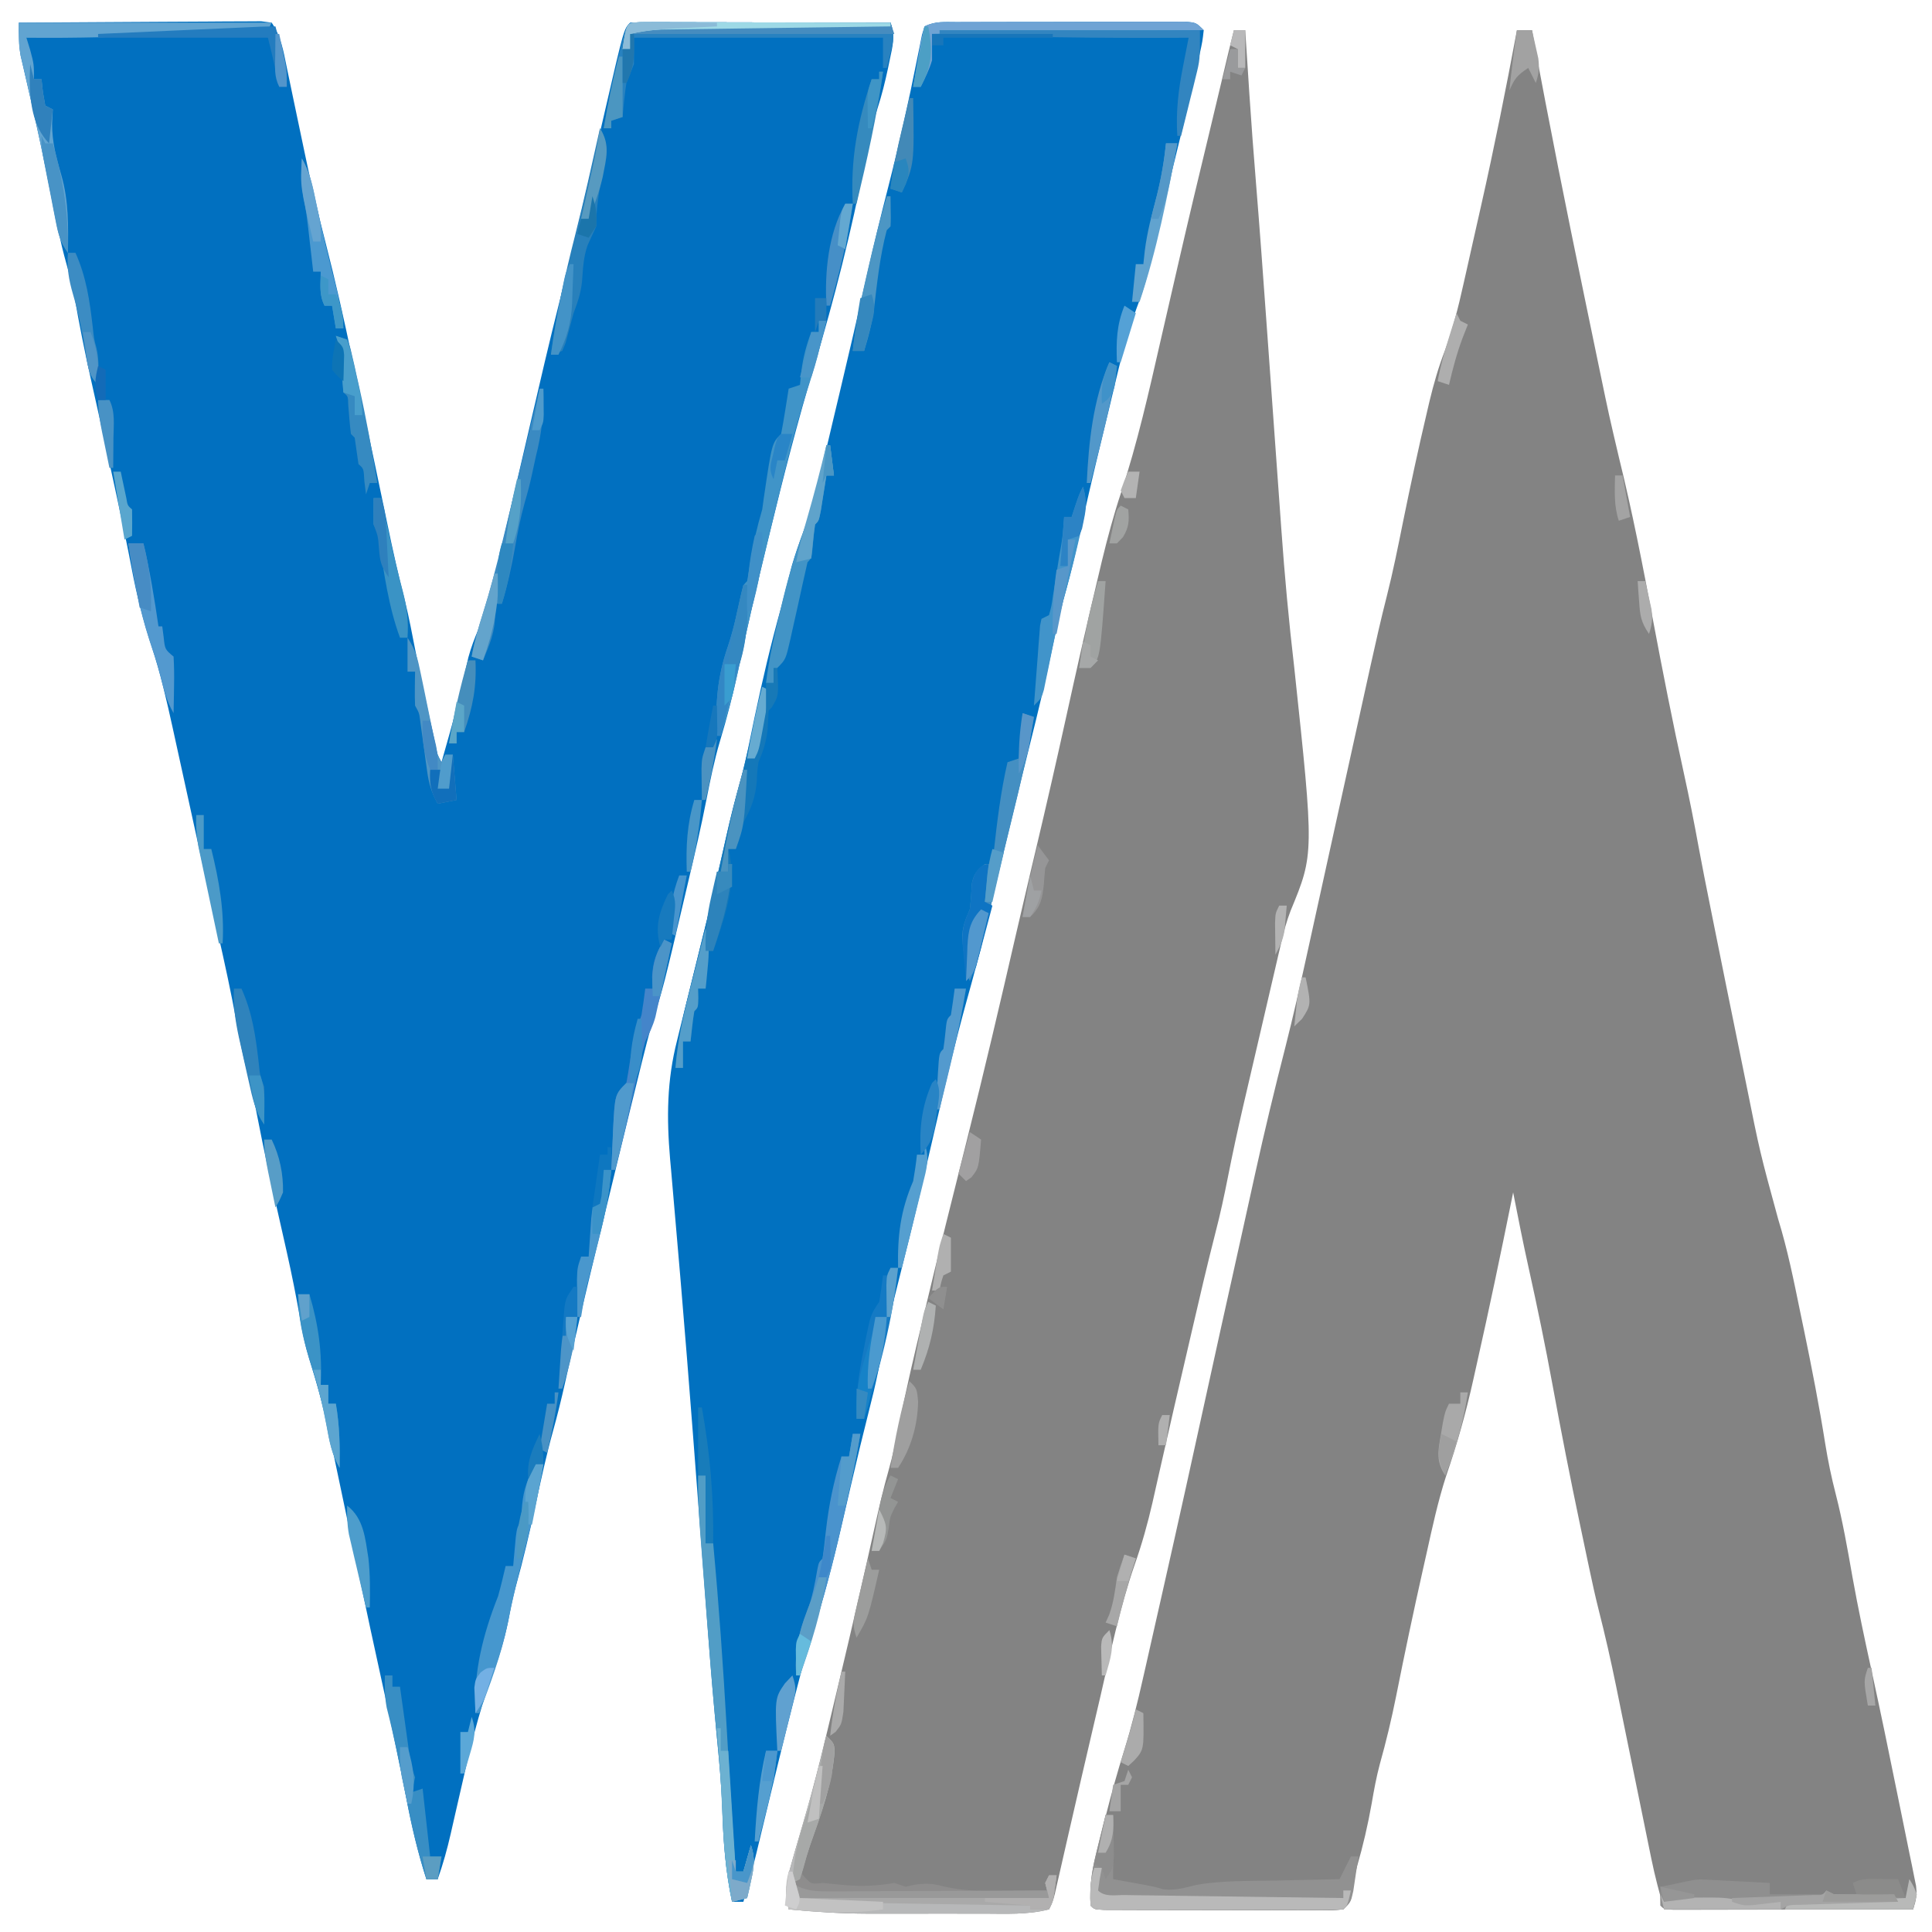 <?xml version="1.0" encoding="UTF-8"?>
<svg version="1.1" xmlns="http://www.w3.org/2000/svg" width="512" height="512">
<path d="M0 0 C8.701 -0.069 17.402 -0.123 26.104 -0.155 C30.144 -0.171 34.184 -0.192 38.224 -0.226 C42.12 -0.259 46.017 -0.277 49.914 -0.285 C51.403 -0.29 52.892 -0.301 54.38 -0.317 C56.461 -0.339 58.542 -0.342 60.623 -0.341 C62.401 -0.351 62.401 -0.351 64.216 -0.361 C65.135 -0.242 66.053 -0.123 67 0 C69.47 3.705 70.084 7.347 70.953 11.637 C71.134 12.5 71.315 13.363 71.501 14.253 C71.888 16.103 72.272 17.954 72.654 19.805 C73.65 24.623 74.667 29.437 75.688 34.25 C75.888 35.194 76.088 36.138 76.294 37.111 C77.801 44.177 79.444 51.191 81.25 58.188 C83.876 68.377 86.164 78.615 88.344 88.909 C89.046 92.215 89.756 95.52 90.469 98.824 C92.92 110.207 95.336 121.596 97.688 133 C99.09 139.799 100.58 146.546 102.328 153.266 C103.41 157.667 104.239 162.116 105.109 166.562 C106.219 172.159 107.421 177.736 108.625 183.312 C108.843 184.334 109.062 185.355 109.287 186.407 C109.494 187.362 109.701 188.317 109.914 189.301 C110.099 190.158 110.284 191.016 110.475 191.9 C110.929 194.039 110.929 194.039 112 196 C115.927 182.185 115.927 182.185 119.129 168.188 C119.869 165.48 120.762 163.146 121.861 160.576 C124.228 154.707 125.685 148.749 127.094 142.59 C127.367 141.424 127.641 140.257 127.922 139.056 C128.789 135.351 129.645 131.644 130.5 127.938 C131.073 125.477 131.648 123.017 132.223 120.557 C133.328 115.822 134.43 111.087 135.527 106.351 C138.038 95.517 140.551 84.685 143.271 73.901 C144.632 68.484 145.939 63.054 147.25 57.625 C147.699 55.767 147.699 55.767 148.157 53.872 C149.765 47.196 151.353 40.517 152.906 33.828 C153.062 33.159 153.217 32.49 153.377 31.801 C154.123 28.589 154.865 25.376 155.603 22.163 C160.341 1.659 160.341 1.659 162 0 C164.147 -0.094 166.298 -0.117 168.448 -0.114 C169.121 -0.114 169.794 -0.114 170.487 -0.114 C172.722 -0.113 174.957 -0.105 177.191 -0.098 C178.737 -0.096 180.283 -0.094 181.828 -0.093 C185.904 -0.09 189.979 -0.08 194.054 -0.069 C198.21 -0.058 202.366 -0.054 206.521 -0.049 C214.681 -0.038 222.84 -0.021 231 0 C232.285 3.854 231.573 6.095 230.75 10.062 C230.609 10.742 230.469 11.422 230.324 12.122 C229.563 15.705 228.692 19.205 227.562 22.688 C226.058 27.417 225.124 32.196 224.188 37.062 C220.653 55.25 216.134 73.129 210.809 90.871 C206.442 105.538 202.602 120.316 199 135.188 C198.782 136.082 198.564 136.977 198.34 137.899 C195.611 149.109 192.99 160.329 190.625 171.622 C189.276 177.981 187.66 184.232 185.786 190.457 C184.27 195.597 183.211 200.789 182.186 206.048 C180.814 213.051 179.201 219.993 177.562 226.938 C177.252 228.258 176.942 229.579 176.632 230.899 C170.895 255.275 170.895 255.275 167.818 265.2 C166.851 268.511 166.012 271.843 165.18 275.191 C165.006 275.888 164.833 276.584 164.655 277.302 C162.619 285.508 160.62 293.722 158.625 301.938 C158.43 302.741 158.235 303.544 158.034 304.371 C156.863 309.191 155.694 314.012 154.525 318.833 C154.045 320.815 153.564 322.798 153.083 324.781 C150.205 336.662 147.374 348.549 144.735 360.486 C143.775 364.788 142.73 369.044 141.543 373.289 C139.783 379.64 138.391 386.06 137 392.5 C135.395 399.932 133.693 407.292 131.643 414.614 C130.84 417.593 130.252 420.592 129.688 423.625 C128.603 428.858 127.076 433.728 125.191 438.73 C121.74 448.207 119.46 457.86 117.25 467.688 C116.672 470.223 116.091 472.757 115.507 475.291 C115.149 476.847 114.795 478.405 114.445 479.963 C113.51 484.067 112.407 488.025 111 492 C110.01 492 109.02 492 108 492 C105.759 485.023 104.112 478.07 102.75 470.875 C100.7 460.362 98.473 449.899 96.156 439.442 C94.129 430.266 92.165 421.078 90.229 411.883 C89.799 409.841 89.368 407.798 88.937 405.756 C88.794 405.075 88.65 404.395 88.502 403.694 C88.21 402.31 87.917 400.926 87.625 399.542 C86.758 395.431 85.896 391.32 85.037 387.208 C84.623 385.23 84.207 383.252 83.789 381.275 C83.273 378.836 82.762 376.397 82.256 373.956 C80.807 367.135 78.988 360.544 76.879 353.898 C75.81 350.372 75.108 346.95 74.5 343.316 C73.489 337.54 72.346 331.812 71.062 326.09 C70.894 325.339 70.726 324.588 70.553 323.815 C70.037 321.522 69.519 319.23 69 316.938 C68.31 313.885 67.623 310.831 66.938 307.777 C66.772 307.039 66.606 306.301 66.435 305.541 C65.08 299.455 63.847 293.351 62.662 287.23 C62.03 284.145 61.296 281.109 60.5 278.062 C59.38 273.709 58.484 269.362 57.688 264.938 C56.253 257.026 54.526 249.191 52.763 241.346 C52.496 240.156 52.229 238.965 51.953 237.738 C51.738 236.78 51.738 236.78 51.518 235.802 C50.071 229.345 48.652 222.881 47.234 216.418 C46.99 215.305 46.746 214.192 46.494 213.046 C45.499 208.508 44.504 203.971 43.51 199.433 C42.805 196.211 42.098 192.99 41.391 189.77 C41.179 188.803 40.968 187.836 40.75 186.84 C39.159 179.599 37.523 172.423 35.199 165.374 C32.934 158.487 31.201 151.666 29.867 144.531 C28.752 138.581 27.46 132.668 26.188 126.75 C25.931 125.552 25.674 124.354 25.409 123.119 C23.343 113.513 21.199 103.926 19.046 94.339 C17.438 87.126 15.978 79.91 14.738 72.625 C14.126 69.617 13.391 66.733 12.562 63.781 C10.973 58.068 9.799 52.322 8.688 46.5 C6.628 35.903 4.339 25.371 1.88 14.859 C1.634 13.788 1.389 12.717 1.137 11.613 C0.917 10.673 0.698 9.732 0.471 8.763 C-0.035 5.793 -0.031 3.007 0 0 Z " fill="#0170C0" transform="translate(5,6)"/>
<path d="M0 0 C1.32 0 2.64 0 4 0 C4.144 0.791 4.288 1.582 4.436 2.397 C8.591 25.077 13.142 47.671 17.812 70.25 C17.958 70.953 18.103 71.657 18.253 72.381 C19.236 77.135 20.221 81.888 21.207 86.641 C21.459 87.855 21.711 89.069 21.97 90.32 C24.386 101.975 24.386 101.975 27.113 113.559 C30.581 127.617 33.34 141.769 36 156 C38.582 169.716 41.255 183.396 44.266 197.025 C45.689 203.49 46.97 209.961 48.155 216.475 C49.123 221.715 50.17 226.939 51.219 232.164 C51.436 233.246 51.653 234.328 51.876 235.443 C54.306 247.544 56.75 259.642 59.229 271.732 C59.746 274.258 60.26 276.784 60.771 279.311 C64.395 297.358 64.395 297.358 69.24 315.103 C71.728 323.153 73.373 331.377 75.062 339.625 C75.411 341.299 75.759 342.974 76.108 344.648 C78.174 354.631 80.122 364.628 81.721 374.698 C82.436 379.138 83.336 383.46 84.457 387.816 C86.337 395.134 87.622 402.53 88.93 409.967 C90.42 418.258 92.17 426.475 93.977 434.703 C96.322 445.407 98.537 456.136 100.705 466.878 C101.159 469.119 101.616 471.36 102.078 473.599 C102.755 476.891 103.422 480.186 104.086 483.48 C104.294 484.481 104.502 485.482 104.717 486.513 C104.901 487.44 105.085 488.366 105.275 489.321 C105.44 490.131 105.604 490.941 105.774 491.776 C106 494 106 494 105 498 C83.22 498 61.44 498 39 498 C37.71 493.484 36.559 489.185 35.627 484.613 C35.377 483.391 35.126 482.168 34.868 480.909 C34.672 479.944 34.672 479.944 34.473 478.959 C34.058 476.918 33.641 474.877 33.222 472.836 C32.333 468.495 31.447 464.154 30.562 459.812 C29.539 454.792 28.514 449.772 27.485 444.753 C27.078 442.764 26.674 440.775 26.271 438.785 C24.888 432.037 23.38 425.347 21.674 418.673 C20.751 415.013 19.945 411.334 19.168 407.641 C19.011 406.901 18.854 406.161 18.692 405.399 C18.188 403.017 17.687 400.633 17.188 398.25 C17.014 397.424 16.84 396.598 16.66 395.748 C14.095 383.551 11.698 371.332 9.447 359.073 C7.534 348.663 5.402 338.323 3.102 327.992 C1.623 321.35 0.306 314.678 -1 308 C-1.14 308.695 -1.28 309.39 -1.424 310.107 C-4.327 324.475 -7.335 338.818 -10.556 353.119 C-10.888 354.599 -11.218 356.08 -11.545 357.562 C-13.485 366.324 -15.851 374.716 -18.78 383.212 C-20.938 389.912 -22.42 396.757 -23.938 403.625 C-24.28 405.15 -24.624 406.675 -24.968 408.199 C-27.451 419.271 -29.793 430.371 -32.01 441.499 C-33.232 447.58 -34.652 453.537 -36.333 459.508 C-37.263 462.984 -37.889 466.453 -38.5 470 C-39.502 475.652 -40.777 481.144 -42.379 486.656 C-42.949 488.806 -43.305 490.857 -43.562 493.062 C-44 496 -44 496 -46 498 C-48.739 498.247 -48.739 498.247 -52.27 498.243 C-53.588 498.246 -54.906 498.249 -56.264 498.252 C-57.708 498.245 -59.153 498.238 -60.598 498.23 C-62.072 498.229 -63.547 498.229 -65.021 498.229 C-68.112 498.228 -71.203 498.219 -74.294 498.206 C-78.265 498.189 -82.235 498.185 -86.205 498.186 C-89.25 498.185 -92.294 498.18 -95.339 498.173 C-96.803 498.17 -98.268 498.168 -99.732 498.167 C-101.775 498.165 -103.817 498.155 -105.86 498.145 C-107.024 498.141 -108.188 498.138 -109.388 498.134 C-112 498 -112 498 -113 497 C-113.223 492.285 -112.769 488.211 -111.609 483.648 C-111.312 482.466 -111.014 481.284 -110.707 480.066 C-110.391 478.848 -110.075 477.63 -109.75 476.375 C-109.45 475.18 -109.149 473.985 -108.84 472.754 C-107.388 467.05 -105.83 461.436 -104.062 455.822 C-102.106 449.504 -100.527 443.155 -99.082 436.703 C-98.823 435.567 -98.565 434.431 -98.298 433.261 C-97.465 429.592 -96.638 425.921 -95.812 422.25 C-95.233 419.692 -94.654 417.134 -94.074 414.576 C-89.771 395.557 -85.559 376.518 -81.41 357.465 C-79.48 348.603 -77.509 339.75 -75.535 330.898 C-74.525 326.366 -73.521 321.832 -72.522 317.298 C-71.815 314.093 -71.107 310.888 -70.398 307.684 C-70.057 306.137 -69.716 304.591 -69.377 303.044 C-66.898 291.764 -64.192 280.559 -61.327 269.371 C-59.293 261.354 -57.476 253.297 -55.707 245.219 C-55.397 243.808 -55.086 242.398 -54.776 240.987 C-54.122 238.019 -53.47 235.051 -52.819 232.083 C-51.806 227.468 -50.79 222.854 -49.774 218.24 C-48.606 212.931 -47.437 207.622 -46.269 202.313 C-44.096 192.431 -41.921 182.55 -39.731 172.672 C-39.416 171.251 -39.102 169.829 -38.789 168.408 C-37.427 162.234 -36.037 156.076 -34.473 149.949 C-32.825 143.446 -31.507 136.889 -30.188 130.312 C-28.21 120.636 -26.149 110.987 -23.875 101.375 C-23.646 100.388 -23.417 99.401 -23.18 98.384 C-22.068 93.761 -20.797 89.328 -19.084 84.889 C-16.953 79.095 -15.494 73.268 -14.16 67.246 C-13.911 66.147 -13.662 65.048 -13.406 63.915 C-12.883 61.596 -12.363 59.275 -11.846 56.954 C-11.076 53.497 -10.294 50.042 -9.51 46.588 C-6.021 31.117 -2.899 15.592 0 0 Z " fill="#838383" transform="translate(402,8)"/>
<path d="M0 0 C0.68 -0.003 1.36 -0.007 2.06 -0.01 C4.312 -0.02 6.564 -0.022 8.816 -0.023 C10.378 -0.026 11.94 -0.029 13.502 -0.033 C16.777 -0.039 20.052 -0.041 23.327 -0.04 C27.531 -0.04 31.734 -0.054 35.938 -0.071 C39.163 -0.082 42.389 -0.084 45.614 -0.083 C47.164 -0.085 48.715 -0.089 50.265 -0.097 C52.429 -0.107 54.593 -0.104 56.758 -0.098 C58.607 -0.1 58.607 -0.1 60.494 -0.102 C63.379 0.145 63.379 0.145 65.379 2.145 C65.054 5.055 65.054 5.055 64.246 8.762 C64.103 9.429 63.96 10.095 63.813 10.781 C63.351 12.906 62.869 15.026 62.379 17.145 C62.226 17.809 62.072 18.473 61.914 19.158 C60.815 23.871 59.664 28.571 58.504 33.27 C57.792 36.171 57.081 39.072 56.371 41.973 C56.111 43.033 56.111 43.033 55.846 44.113 C54.832 48.258 53.844 52.408 52.887 56.567 C52.67 57.504 52.453 58.441 52.23 59.406 C51.848 61.066 51.472 62.726 51.102 64.388 C50.188 68.344 49.061 72.054 47.582 75.837 C44.504 84.075 42.645 92.673 40.597 101.212 C39.886 104.178 39.167 107.141 38.445 110.104 C36.105 119.756 33.853 129.421 31.735 139.124 C30.66 144.009 29.417 148.82 28.058 153.632 C26.835 158.158 25.902 162.746 24.941 167.333 C23.279 175.265 21.41 183.132 19.425 190.989 C17.89 197.067 16.419 203.161 14.944 209.255 C14.425 211.402 13.904 213.549 13.383 215.695 C11.703 222.63 10.031 229.567 8.417 236.518 C8.198 237.447 7.979 238.376 7.754 239.333 C7.587 240.041 7.421 240.749 7.249 241.479 C5.824 247.464 4.226 253.388 2.57 259.313 C-0.353 269.914 -2.917 280.578 -5.376 291.295 C-6.551 296.416 -7.74 301.535 -8.93 306.653 C-9.278 308.152 -9.278 308.152 -9.633 309.681 C-11.54 317.86 -13.55 326.007 -15.621 334.145 C-17.6 341.922 -19.426 349.665 -20.898 357.555 C-21.632 361.199 -22.505 364.779 -23.426 368.38 C-24.949 374.392 -26.403 380.416 -27.805 386.458 C-27.989 387.25 -28.174 388.042 -28.364 388.858 C-29.119 392.099 -29.873 395.339 -30.618 398.582 C-32.878 408.402 -35.407 418.033 -38.498 427.624 C-39.944 432.158 -41.193 436.723 -42.371 441.333 C-42.609 442.251 -42.846 443.168 -43.091 444.114 C-46.026 455.56 -48.785 467.052 -51.55 478.541 C-51.738 479.321 -51.926 480.101 -52.12 480.906 C-52.473 482.37 -52.825 483.834 -53.176 485.298 C-54.218 489.617 -55.374 493.883 -56.621 498.145 C-57.611 498.145 -58.601 498.145 -59.621 498.145 C-61.348 490.048 -61.946 482.109 -62.191 473.852 C-62.404 467.704 -62.939 461.615 -63.546 455.497 C-64.47 445.972 -65.261 436.442 -65.977 426.899 C-66.18 424.184 -66.387 421.468 -66.594 418.753 C-66.89 414.865 -67.185 410.976 -67.479 407.088 C-68.248 396.927 -69.022 386.766 -69.801 376.606 C-69.878 375.598 -69.955 374.59 -70.035 373.551 C-71.04 360.445 -72.082 347.344 -73.191 334.247 C-73.251 333.54 -73.311 332.834 -73.372 332.106 C-73.97 325.042 -74.578 317.979 -75.198 310.917 C-75.39 308.692 -75.582 306.467 -75.773 304.243 C-75.904 302.801 -75.904 302.801 -76.038 301.329 C-76.974 290.366 -76.915 280.509 -74.172 269.809 C-73.917 268.769 -73.663 267.728 -73.401 266.656 C-72.591 263.357 -71.763 260.064 -70.934 256.77 C-70.129 253.525 -69.329 250.278 -68.529 247.031 C-68 244.887 -67.469 242.742 -66.937 240.599 C-64.948 232.574 -63.098 224.523 -61.293 216.455 C-60.1 211.151 -58.781 205.91 -57.296 200.678 C-55.864 195.305 -54.812 189.839 -53.684 184.395 C-51.608 174.545 -49.344 164.837 -46.621 155.145 C-45.659 151.422 -44.699 147.699 -43.746 143.973 C-42.853 140.934 -41.851 138.063 -40.728 135.108 C-38.66 129.451 -37.151 123.767 -35.781 117.907 C-35.532 116.865 -35.284 115.823 -35.027 114.749 C-34.24 111.445 -33.462 108.139 -32.684 104.833 C-32.167 102.66 -31.649 100.488 -31.131 98.315 C-28.682 88.02 -26.286 77.714 -23.957 67.391 C-22.154 59.4 -20.229 51.454 -18.184 43.52 C-15.325 32.326 -12.828 21.097 -10.574 9.766 C-10.232 8.092 -10.232 8.092 -9.883 6.384 C-9.686 5.394 -9.49 4.404 -9.288 3.385 C-9.068 2.646 -8.848 1.907 -8.621 1.145 C-5.733 -0.299 -3.227 0.01 0 0 Z " fill="#0171C0" transform="translate(253.621,5.855)"/>
<path d="M0 0 C0.99 0 1.98 0 3 0 C3.05 0.778 3.1 1.556 3.152 2.357 C3.348 5.386 3.546 8.415 3.745 11.444 C3.869 13.342 3.991 15.24 4.113 17.139 C4.626 24.935 5.214 32.721 5.852 40.508 C6.864 52.936 7.762 65.372 8.656 77.809 C8.807 79.896 8.957 81.983 9.107 84.07 C9.73 92.713 10.352 101.356 10.968 110 C11.35 115.352 11.735 120.704 12.123 126.056 C12.268 128.065 12.411 130.073 12.553 132.082 C13.428 144.428 14.557 156.708 16 169 C21.256 218.285 21.256 218.285 15.036 233.332 C13.943 236.147 13.221 238.896 12.535 241.837 C12.265 242.99 11.994 244.142 11.716 245.33 C11.429 246.569 11.143 247.809 10.848 249.086 C10.544 250.388 10.24 251.69 9.936 252.992 C9.299 255.724 8.665 258.456 8.032 261.188 C7.232 264.646 6.427 268.102 5.619 271.558 C4.99 274.252 4.363 276.946 3.737 279.641 C3.3 281.521 2.862 283.401 2.423 285.281 C0.991 291.478 -0.358 297.682 -1.587 303.923 C-2.564 308.875 -3.615 313.765 -4.887 318.648 C-7.118 327.359 -9.15 336.112 -11.176 344.872 C-11.828 347.69 -12.482 350.508 -13.137 353.325 C-14.959 361.162 -16.779 368.999 -18.556 376.846 C-19.019 378.893 -19.486 380.94 -19.954 382.986 C-20.502 385.388 -21.044 387.792 -21.579 390.198 C-22.866 395.816 -24.38 401.216 -26.297 406.652 C-30.284 418.102 -32.707 430.017 -35.438 441.812 C-35.99 444.174 -36.542 446.535 -37.096 448.896 C-39.324 458.421 -41.534 467.95 -43.711 477.486 C-43.986 478.687 -44.261 479.887 -44.544 481.125 C-45.069 483.42 -45.592 485.717 -46.113 488.014 C-46.346 489.035 -46.58 490.056 -46.821 491.108 C-47.025 492.008 -47.229 492.907 -47.44 493.834 C-48 496 -48 496 -49 498 C-54.634 499.475 -60.538 499.144 -66.32 499.133 C-67.963 499.134 -67.963 499.134 -69.639 499.136 C-71.953 499.136 -74.268 499.135 -76.583 499.13 C-80.092 499.125 -83.601 499.13 -87.109 499.137 C-89.367 499.136 -91.625 499.135 -93.883 499.133 C-95.435 499.136 -95.435 499.136 -97.019 499.139 C-104.056 499.117 -110.997 498.682 -118 498 C-119.077 493.421 -118.619 490.614 -117.312 486.062 C-116.979 484.878 -116.645 483.693 -116.301 482.473 C-115.594 480.027 -114.876 477.585 -114.149 475.146 C-110.941 464.21 -108.316 453.149 -105.688 442.062 C-105.2 440.017 -104.712 437.971 -104.225 435.925 C-101.117 422.856 -98.084 409.773 -95.194 396.655 C-94.075 391.6 -92.913 386.587 -91.5 381.605 C-90.334 377.435 -89.421 373.263 -88.594 369.012 C-86.817 359.883 -84.668 350.855 -82.5 341.812 C-82.285 340.912 -82.07 340.012 -81.849 339.084 C-78.28 324.133 -74.564 309.22 -70.807 294.315 C-66.223 276.106 -61.947 257.832 -57.739 239.532 C-56.471 234.021 -55.184 228.514 -53.879 223.012 C-53.711 222.303 -53.543 221.594 -53.369 220.863 C-53.036 219.456 -52.702 218.049 -52.368 216.643 C-49.652 205.187 -47.031 193.714 -44.501 182.216 C-41.878 170.297 -39.213 158.389 -36.373 146.52 C-35.899 144.538 -35.432 142.555 -34.965 140.572 C-33.499 134.512 -31.899 128.582 -29.946 122.665 C-25.583 109.431 -22.539 95.915 -19.448 82.339 C-18.413 77.802 -17.366 73.269 -16.321 68.735 C-15.735 66.188 -15.149 63.641 -14.564 61.094 C-12.009 49.981 -9.358 38.893 -6.677 27.809 C-5.503 22.938 -4.345 18.063 -3.188 13.188 C-2.972 12.279 -2.756 11.37 -2.534 10.434 C-2.181 8.951 -1.829 7.468 -1.477 5.985 C-0.997 3.987 -0.502 1.993 0 0 Z " fill="#838383" transform="translate(327,8)"/>
<path d="M0 0 C0.66 0 1.32 0 2 0 C2 5.61 2 11.22 2 17 C3.712 17.309 5.424 17.619 7.188 17.938 C12.899 18.97 12.899 18.97 15.301 19.691 C18.482 20.055 20.963 19.279 24.039 18.521 C30.944 17.307 38.068 17.51 45.062 17.375 C46.708 17.337 48.353 17.298 49.998 17.258 C53.999 17.163 57.999 17.078 62 17 C62.99 15.02 63.98 13.04 65 11 C65.66 11 66.32 11 67 11 C66.718 12.96 66.424 14.918 66.125 16.875 C65.963 17.966 65.8 19.056 65.633 20.18 C65 23 65 23 63 25 C60.261 25.247 60.261 25.247 56.73 25.243 C55.412 25.246 54.094 25.249 52.736 25.252 C51.292 25.245 49.847 25.238 48.402 25.23 C46.928 25.229 45.453 25.229 43.979 25.229 C40.888 25.228 37.797 25.219 34.706 25.206 C30.735 25.189 26.765 25.185 22.795 25.186 C19.75 25.185 16.706 25.18 13.661 25.173 C12.197 25.17 10.732 25.168 9.268 25.167 C7.225 25.165 5.183 25.155 3.14 25.145 C1.394 25.14 1.394 25.14 -0.388 25.134 C-3 25 -3 25 -4 24 C-4.351 18.38 -3.377 13.493 -2 8.062 C-1.809 7.283 -1.618 6.504 -1.422 5.701 C-0.955 3.799 -0.479 1.899 0 0 Z " fill="#919191" transform="translate(293,481)"/>
<path d="M0 0 C1.224 0.002 2.447 0.004 3.708 0.007 C4.717 0.007 4.717 0.007 5.748 0.006 C7.982 0.007 10.217 0.015 12.452 0.023 C13.997 0.024 15.543 0.026 17.088 0.027 C21.164 0.031 25.239 0.041 29.315 0.052 C33.47 0.062 37.626 0.066 41.782 0.071 C49.941 0.082 58.101 0.099 66.26 0.12 C67.359 3.417 67.131 4.525 66.323 7.808 C66.128 8.616 65.933 9.424 65.733 10.257 C65.577 10.872 65.421 11.487 65.26 12.12 C64.93 12.12 64.6 12.12 64.26 12.12 C64.26 9.48 64.26 6.84 64.26 4.12 C42.48 4.12 20.7 4.12 -1.74 4.12 C-1.74 6.43 -1.74 8.74 -1.74 11.12 C-2.399 12.79 -3.066 14.456 -3.74 16.12 C-4.2 19.11 -4.49 22.106 -4.74 25.12 C-5.73 25.45 -6.72 25.78 -7.74 26.12 C-7.74 26.78 -7.74 27.44 -7.74 28.12 C-8.4 28.12 -9.06 28.12 -9.74 28.12 C-8.674 21.504 -7.289 14.997 -5.677 8.495 C-5.503 7.784 -5.329 7.073 -5.149 6.341 C-3.59 0.158 -3.59 0.158 0 0 Z " fill="#2882C0" transform="translate(169.74,5.88)"/>
<path d="M0 0 C0.986 0.048 1.972 0.097 2.988 0.146 C4.537 0.231 4.537 0.231 6.117 0.316 C7.157 0.369 8.198 0.421 9.27 0.475 C11.844 0.605 14.418 0.739 16.992 0.879 C16.992 1.869 16.992 2.859 16.992 3.879 C17.968 3.879 18.944 3.879 19.949 3.879 C24.63 3.879 29.311 3.879 33.992 3.879 C35.209 3.867 36.426 3.856 37.68 3.844 C39.117 3.834 40.555 3.825 41.992 3.816 C43.079 3.804 43.079 3.804 44.188 3.791 C47.395 3.776 49.927 3.857 52.992 4.879 C53.322 3.229 53.652 1.579 53.992 -0.121 C56.101 3.352 56.101 3.352 55.551 6.02 C55.366 6.633 55.182 7.247 54.992 7.879 C46.404 7.902 37.816 7.92 29.228 7.931 C25.241 7.936 21.253 7.943 17.266 7.954 C13.421 7.965 9.576 7.971 5.731 7.974 C4.261 7.976 2.791 7.979 1.321 7.985 C-0.731 7.992 -2.783 7.993 -4.836 7.992 C-6.006 7.995 -7.176 7.997 -8.382 7.999 C-11.008 7.879 -11.008 7.879 -12.008 6.879 C-12.048 5.213 -12.051 3.545 -12.008 1.879 C-10.832 1.662 -10.832 1.662 -9.633 1.441 C-2.341 -0.121 -2.341 -0.121 0 0 Z " fill="#8F8F8F" transform="translate(452.008,498.121)"/>
<path d="M0 0 C2 2 2 2 2.188 3.969 C1.534 12.785 -1.367 20.662 -4.292 28.928 C-5.76 33.225 -6.899 37.597 -8 42 C25.165 42.495 25.165 42.495 59 43 C58.505 41.02 58.505 41.02 58 39 C58.495 38.01 58.495 38.01 59 37 C59.66 37 60.32 37 61 37 C60.125 43.75 60.125 43.75 59 46 C53.366 47.475 47.462 47.144 41.68 47.133 C40.037 47.134 40.037 47.134 38.361 47.136 C36.047 47.136 33.732 47.135 31.417 47.13 C27.908 47.125 24.399 47.13 20.891 47.137 C18.633 47.136 16.375 47.135 14.117 47.133 C12.565 47.136 12.565 47.136 10.981 47.139 C3.944 47.117 -2.997 46.682 -10 46 C-11.077 41.421 -10.619 38.614 -9.312 34.062 C-9.128 33.408 -8.944 32.753 -8.754 32.079 C-8.18 30.049 -7.592 28.024 -7 26 C-6.312 23.604 -5.624 21.209 -4.938 18.812 C-4.611 17.682 -4.285 16.551 -3.949 15.387 C-2.519 10.286 -1.245 5.149 0 0 Z " fill="#B7B8B9" transform="translate(219,460)"/>
<path d="M0 0 C22.11 0 44.22 0 67 0 C66.67 0.66 66.34 1.32 66 2 C59.939 2.291 53.879 2.575 47.818 2.854 C45.765 2.95 43.712 3.047 41.659 3.146 C28.428 3.78 15.247 4.14 2 4 C2.33 5.072 2.66 6.145 3 7.25 C4 11 4 11 4 15 C4.66 15 5.32 15 6 15 C6.124 16.134 6.247 17.269 6.375 18.438 C6.684 20.201 6.684 20.201 7 22 C7.66 22.33 8.32 22.66 9 23 C8.938 24.258 8.876 25.516 8.812 26.812 C8.797 31.661 9.907 35.819 11.266 40.445 C13.223 47.254 13.114 53.982 13 61 C11.037 58.056 10.555 56.571 9.922 53.188 C9.733 52.207 9.545 51.226 9.35 50.216 C9.152 49.155 8.954 48.093 8.75 47 C6.682 36.232 4.378 25.537 1.88 14.861 C1.635 13.789 1.389 12.718 1.137 11.613 C0.917 10.673 0.698 9.732 0.471 8.763 C0 6 0 6 0 0 Z " fill="#61A4D1" transform="translate(5,6)"/>
<path d="M0 0 C0.66 0 1.32 0 2 0 C0.508 6.405 -1.19 12.683 -3.238 18.934 C-6.382 28.792 -8.798 38.826 -11.229 48.879 C-11.993 52.035 -12.765 55.188 -13.539 58.342 C-16.287 69.597 -18.91 80.867 -21.264 92.212 C-22.537 98.249 -24.138 104.118 -26 110 C-26.33 110 -26.66 110 -27 110 C-27.462 101.443 -26.898 94.368 -24.086 86.262 C-22.581 81.74 -21.61 77.14 -20.613 72.484 C-20 70 -20 70 -19 69 C-18.649 67.132 -18.345 65.255 -18.062 63.375 C-17.335 58.785 -16.312 54.461 -15 50 C-14.856 48.948 -14.711 47.896 -14.562 46.812 C-12.442 32.442 -12.442 32.442 -10 30 C-9.604 27.987 -9.257 25.964 -8.938 23.938 C-8.761 22.833 -8.584 21.728 -8.402 20.59 C-8.27 19.735 -8.137 18.881 -8 18 C-7.01 17.67 -6.02 17.34 -5 17 C-4.876 15.804 -4.753 14.607 -4.625 13.375 C-4.177 9.724 -3.296 6.455 -2 3 C-1.34 3 -0.68 3 0 3 C0 2.01 0 1.02 0 0 Z " fill="#4094C8" transform="translate(217,85)"/>
<path d="M0 0 C0.66 0.33 1.32 0.66 2 1 C1.885 3.23 1.758 5.459 1.625 7.688 C1.555 8.929 1.486 10.17 1.414 11.449 C1.031 14.735 0.266 16.988 -1 20 C-1.338 22.461 -1.338 22.461 -1.438 24.938 C-1.797 29.277 -2.869 32.165 -5 36 C-5.773 38.315 -6.385 40.635 -7 43 C-7.66 43 -8.32 43 -9 43 C-8.87 43.525 -8.74 44.049 -8.605 44.59 C-6.996 53.627 -10.158 61.522 -13 70 C-13.66 70 -14.32 70 -15 70 C-15 73.3 -15 76.6 -15 80 C-15.66 80 -16.32 80 -17 80 C-16.979 80.804 -16.959 81.609 -16.938 82.438 C-17 85 -17 85 -18 86 C-18.231 87.347 -18.412 88.704 -18.562 90.062 C-18.779 92.012 -18.779 92.012 -19 94 C-19.66 94 -20.32 94 -21 94 C-21 96.31 -21 98.62 -21 101 C-21.66 101 -22.32 101 -23 101 C-22.467 95.123 -21.56 89.518 -20.109 83.801 C-19.924 83.051 -19.739 82.302 -19.549 81.529 C-18.954 79.123 -18.352 76.718 -17.75 74.312 C-16.927 70.989 -16.108 67.664 -15.289 64.34 C-15.089 63.528 -14.888 62.716 -14.681 61.879 C-13.085 55.395 -11.576 48.893 -10.125 42.375 C-9.012 37.386 -7.895 32.42 -6.5 27.5 C-5.479 23.836 -4.551 20.166 -3.707 16.457 C-3.478 15.45 -3.248 14.444 -3.012 13.406 C-2.002 8.939 -0.997 4.47 0 0 Z " fill="#1478B9" transform="translate(202,182)"/>
<path d="M0 0 C0.66 0 1.32 0 2 0 C2 5.94 2 11.88 2 18 C2.66 18 3.32 18 4 18 C5.506 34.173 6.636 50.347 7.562 66.562 C7.812 70.876 8.064 75.19 8.316 79.504 C8.375 80.517 8.434 81.529 8.495 82.573 C8.934 90.054 9.43 97.528 10 105 C10.66 105 11.32 105 12 105 C12.66 102.69 13.32 100.38 14 98 C15.137 101.404 14.84 103.775 14.062 107.25 C13.868 108.142 13.673 109.034 13.473 109.953 C13.317 110.629 13.161 111.304 13 112 C11.02 112.495 11.02 112.495 9 113 C7.273 104.903 6.675 96.964 6.43 88.706 C6.187 81.7 5.522 74.759 4.836 67.786 C3.791 57.064 2.962 46.325 2.14 35.583 C1.872 32.08 1.598 28.577 1.324 25.074 C1.151 22.823 0.978 20.572 0.805 18.32 C0.723 17.285 0.642 16.249 0.559 15.183 C0.174 10.104 -0.092 5.093 0 0 Z " fill="#519DC6" transform="translate(185,391)"/>
<path d="M0 0 C0.99 0.33 1.98 0.66 3 1 C1.511 10.071 -0.612 18.958 -2.812 27.875 C-3.352 30.074 -3.89 32.273 -4.428 34.472 C-4.785 35.927 -5.141 37.382 -5.498 38.838 C-6.542 43.103 -7.566 47.372 -8.566 51.648 C-8.792 52.61 -9.017 53.572 -9.249 54.563 C-9.653 56.298 -10.054 58.033 -10.452 59.769 C-11.364 63.668 -12.368 67.324 -14 71 C-14.962 68.113 -15.369 65.642 -15.688 62.625 C-15.794 61.689 -15.901 60.753 -16.012 59.789 C-15.999 56.691 -15.212 54.822 -14 52 C-13.697 49.689 -13.564 47.412 -13.441 45.086 C-12.899 42.523 -12.054 41.585 -10 40 C-9.34 40 -8.68 40 -8 40 C-7.818 38.333 -7.818 38.333 -7.633 36.633 C-6.744 28.677 -5.804 20.812 -4 13 C-3.01 12.67 -2.02 12.34 -1 12 C-0.67 8.04 -0.34 4.08 0 0 Z " fill="#448FC2" transform="translate(271,189)"/>
<path d="M0 0 C0.66 0 1.32 0 2 0 C1.814 0.969 1.629 1.939 1.438 2.938 C1.221 4.453 1.221 4.453 1 6 C2.803 7.803 5.555 7.172 7.989 7.205 C9.27 7.225 10.551 7.245 11.871 7.266 C13.28 7.283 14.689 7.3 16.098 7.316 C17.531 7.337 18.965 7.358 20.398 7.379 C24.178 7.435 27.957 7.484 31.737 7.532 C35.591 7.582 39.445 7.638 43.299 7.693 C50.866 7.801 58.433 7.902 66 8 C66 7.34 66 6.68 66 6 C66.66 6 67.32 6 68 6 C67.125 9.875 67.125 9.875 66 11 C63.95 11.099 61.896 11.128 59.844 11.129 C58.526 11.133 57.208 11.136 55.85 11.139 C54.4 11.137 52.95 11.135 51.5 11.133 C50.024 11.133 48.548 11.134 47.072 11.136 C43.975 11.137 40.878 11.135 37.781 11.13 C33.803 11.125 29.825 11.128 25.846 11.134 C22.798 11.138 19.749 11.136 16.7 11.134 C15.233 11.133 13.765 11.134 12.298 11.136 C10.251 11.139 8.204 11.134 6.156 11.129 C4.405 11.128 4.405 11.128 2.619 11.127 C0 11 0 11 -1 10 C-1.136 6.337 -1.165 3.494 0 0 Z " fill="#B9B9B9" transform="translate(290,495)"/>
<path d="M0 0 C0.66 0 1.32 0 2 0 C0.706 7.709 -0.983 15.246 -2.938 22.812 C-4.605 29.334 -6.22 35.829 -7.5 42.438 C-9.157 50.564 -12.101 58.25 -15 66 C-15.33 66 -15.66 66 -16 66 C-16.561 55.155 -13.975 45.024 -10 35 C-9.256 32.346 -8.624 29.686 -8 27 C-7.34 27 -6.68 27 -6 27 C-5.939 26.301 -5.879 25.603 -5.816 24.883 C-5.733 23.973 -5.649 23.063 -5.562 22.125 C-5.481 21.22 -5.4 20.315 -5.316 19.383 C-5 17 -5 17 -4 15 C-3.847 13.586 -3.726 12.169 -3.625 10.75 C-3.219 6.625 -2.126 3.605 0 0 Z " fill="#4697CE" transform="translate(142,388)"/>
<path d="M0 0 C0.68 -0.003 1.36 -0.007 2.06 -0.01 C4.312 -0.02 6.564 -0.022 8.816 -0.023 C10.378 -0.026 11.94 -0.029 13.502 -0.033 C16.777 -0.039 20.052 -0.041 23.327 -0.04 C27.531 -0.04 31.734 -0.054 35.938 -0.071 C39.163 -0.082 42.389 -0.084 45.614 -0.083 C47.164 -0.085 48.715 -0.089 50.265 -0.097 C52.429 -0.107 54.593 -0.104 56.758 -0.098 C58.607 -0.1 58.607 -0.1 60.494 -0.102 C63.379 0.145 63.379 0.145 65.379 2.145 C29.739 2.64 29.739 2.64 -6.621 3.145 C-6.621 5.455 -6.621 7.765 -6.621 10.145 C-7.373 12.683 -8.449 14.752 -9.621 17.145 C-10.281 17.145 -10.941 17.145 -11.621 17.145 C-11.173 14.497 -10.713 11.852 -10.246 9.208 C-10.12 8.453 -9.993 7.698 -9.863 6.921 C-9.516 4.982 -9.075 3.061 -8.621 1.145 C-5.733 -0.299 -3.227 0.01 0 0 Z " fill="#6FA3D4" transform="translate(253.621,5.855)"/>
<path d="M0 0 C1.224 0.002 2.447 0.004 3.708 0.007 C4.717 0.007 4.717 0.007 5.748 0.006 C7.982 0.007 10.217 0.015 12.452 0.023 C13.997 0.024 15.543 0.026 17.088 0.027 C21.164 0.031 25.239 0.041 29.315 0.052 C33.47 0.062 37.626 0.066 41.782 0.071 C49.941 0.082 58.101 0.099 66.26 0.12 C66.755 1.605 66.755 1.605 67.26 3.12 C44.16 3.12 21.06 3.12 -2.74 3.12 C-2.74 4.44 -2.74 5.76 -2.74 7.12 C-3.4 7.12 -4.06 7.12 -4.74 7.12 C-3.704 0.163 -3.704 0.163 0 0 Z " fill="#468CBF" transform="translate(169.74,5.88)"/>
<path d="M0 0 C0.33 0 0.66 0 1 0 C1.203 6.401 0.562 11.815 -1 18 C-1.337 19.541 -1.671 21.082 -2 22.625 C-2.557 25.22 -3.214 27.725 -3.969 30.273 C-5.046 34.166 -5.807 38.026 -6.5 42 C-7.391 47.113 -8.498 52.029 -10 57 C-10.66 57 -11.32 57 -12 57 C-11.938 57.99 -11.876 58.98 -11.812 60 C-11.785 64.469 -13.279 67.913 -15 72 C-15.99 71.67 -16.98 71.34 -18 71 C-17.317 67.219 -16.31 63.649 -15.14 59.991 C-13.093 53.426 -11.379 46.819 -9.766 40.137 C-9.483 38.979 -9.2 37.821 -8.908 36.628 C-8.019 32.982 -7.134 29.335 -6.25 25.688 C-5.642 23.193 -5.034 20.699 -4.426 18.205 C-2.946 12.138 -1.471 6.069 0 0 Z " fill="#3A8AC2" transform="translate(143,103)"/>
<path d="M0 0 C0.433 0.495 0.866 0.99 1.312 1.5 C2.997 3.332 2.997 3.332 6 3 C7.917 3.182 9.834 3.37 11.75 3.562 C16.443 3.977 20.387 3.785 25 3 C25.99 3.33 26.98 3.66 28 4 C28.846 3.814 29.691 3.629 30.562 3.438 C33.784 3.027 35.157 3.177 38.188 3.938 C45.696 5.653 53.42 5.168 61.074 5.032 C62.716 5.005 64.358 5 66 5 C66 5.66 66 6.32 66 7 C43.89 7 21.78 7 -1 7 C-1.33 5.68 -1.66 4.36 -2 3 C-1.34 2.01 -0.68 1.02 0 0 Z " fill="#8E8D8D" transform="translate(212,496)"/>
<path d="M0 0 C0.66 0 1.32 0 2 0 C0.533 8.636 -1.323 17.158 -3.312 25.688 C-3.466 26.347 -3.619 27.006 -3.777 27.686 C-6.097 37.622 -8.774 47.322 -12 57 C-12.689 59.328 -13.347 61.662 -14 64 C-14.33 64 -14.66 64 -15 64 C-15.432 57.417 -14.456 52.897 -12.02 46.793 C-10.713 43.214 -10.027 39.647 -9.395 35.898 C-9 34 -9 34 -8 33 C-7.671 30.541 -7.386 28.091 -7.125 25.625 C-6.357 18.871 -5.064 12.494 -3 6 C-2.34 6 -1.68 6 -1 6 C-0.67 4.02 -0.34 2.04 0 0 Z " fill="#4A93CD" transform="translate(226,380)"/>
<path d="M0 0 C2.548 4.344 1.627 7.708 0.625 12.438 C-0.311 17.057 -1.026 21.273 -1 26 C-1.75 27.663 -2.501 29.324 -3.273 30.977 C-4.409 34.14 -4.506 37.328 -4.762 40.66 C-5.067 43.655 -5.944 46.185 -7 49 C-7.716 51.64 -8.429 54.28 -9.121 56.926 C-9.556 57.953 -9.556 57.953 -10 59 C-11.485 59.495 -11.485 59.495 -13 60 C-11.548 49.347 -9.3 38.918 -6.631 28.51 C-4.22 19.055 -2.133 9.521 0 0 Z " fill="#2880BB" transform="translate(159,34)"/>
<path d="M0 0 C0.33 0 0.66 0 1 0 C1.33 2.64 1.66 5.28 2 8 C1.34 8 0.68 8 0 8 C-0.133 8.855 -0.266 9.709 -0.402 10.59 C-0.667 12.247 -0.667 12.247 -0.938 13.938 C-1.112 15.04 -1.286 16.142 -1.465 17.277 C-2 20 -2 20 -3 21 C-3.207 22.495 -3.367 23.997 -3.5 25.5 C-3.889 29.889 -3.889 29.889 -5 31 C-5.457 32.967 -5.906 34.936 -6.332 36.91 C-7.2 40.924 -8.089 44.933 -9 48.938 C-9.166 49.695 -9.332 50.453 -9.503 51.234 C-10.772 56.772 -10.772 56.772 -13 59 C-13.643 61.069 -13.643 61.069 -14 63 C-14.66 63 -15.32 63 -16 63 C-15.227 56.532 -13.765 50.268 -12.25 43.938 C-11.983 42.819 -11.715 41.7 -11.44 40.547 C-9.742 33.606 -7.736 27.033 -5.168 20.367 C-2.869 13.739 -1.484 6.849 0 0 Z " fill="#4294C6" transform="translate(219,118)"/>
<path d="M0 0 C22.77 0 45.54 0 69 0 C69 7.875 69 7.875 67.906 12.277 C67.681 13.202 67.455 14.127 67.223 15.08 C66.984 16.023 66.746 16.966 66.5 17.938 C66.262 18.908 66.023 19.878 65.777 20.877 C65.192 23.253 64.599 25.627 64 28 C63.67 28 63.34 28 63 28 C62.589 21.666 63.283 15.816 64.512 9.625 C64.654 8.889 64.796 8.153 64.943 7.395 C65.291 5.596 65.645 3.798 66 2 C64.6 2.008 64.6 2.008 63.171 2.016 C42.087 2.118 21.069 1.886 0 1 C0 0.67 0 0.34 0 0 Z " fill="#3285C0" transform="translate(249,8)"/>
<path d="M0 0 C0.66 0 1.32 0 2 0 C2 0.99 2 1.98 2 3 C2.66 3 3.32 3 4 3 C4.086 3.62 4.171 4.241 4.26 4.88 C4.649 7.691 5.043 10.502 5.438 13.312 C5.64 14.777 5.64 14.777 5.846 16.271 C5.978 17.209 6.11 18.147 6.246 19.113 C6.367 19.977 6.487 20.841 6.611 21.732 C6.968 24.156 6.968 24.156 8 27 C7.562 29.188 7.562 29.188 7 31 C7.99 30.67 8.98 30.34 10 30 C10.66 35.94 11.32 41.88 12 48 C12.99 48 13.98 48 15 48 C14.67 49.98 14.34 51.96 14 54 C13.01 54 12.02 54 11 54 C8.618 46.646 6.946 39.276 5.5 31.688 C3.993 23.925 2.442 16.213 0.48 8.551 C-0.065 5.656 -0.082 2.939 0 0 Z " fill="#388EC4" transform="translate(102,444)"/>
<path d="M0 0 C0.66 0.33 1.32 0.66 2 1 C1.217 4.585 0.422 8.168 -0.375 11.75 C-0.597 12.766 -0.818 13.782 -1.047 14.828 C-1.266 15.808 -1.485 16.788 -1.711 17.797 C-2.009 19.148 -2.009 19.148 -2.314 20.526 C-2.973 22.902 -3.896 24.807 -5 27 C-5.442 28.581 -5.834 30.177 -6.184 31.781 C-6.388 32.701 -6.592 33.62 -6.802 34.568 C-7.012 35.535 -7.221 36.503 -7.438 37.5 C-7.877 39.482 -8.317 41.464 -8.758 43.445 C-8.97 44.4 -9.181 45.354 -9.399 46.337 C-10.507 51.248 -11.735 56.127 -13 61 C-13.33 61 -13.66 61 -14 61 C-13.886 58.27 -13.759 55.542 -13.625 52.812 C-13.579 51.659 -13.579 51.659 -13.531 50.482 C-13.045 41.045 -13.045 41.045 -10 38 C-9.65 36.111 -9.345 34.213 -9.062 32.312 C-8.381 28.008 -7.436 24.118 -6 20 C-5.625 17.673 -5.281 15.34 -5 13 C-4.34 13 -3.68 13 -3 13 C-3.062 11.969 -3.124 10.938 -3.188 9.875 C-2.989 5.765 -2.055 3.511 0 0 Z " fill="#4485CA" transform="translate(176,249)"/>
<path d="M0 0 C1.375 4.447 0.307 8.146 -0.75 12.562 C-0.92 13.311 -1.09 14.059 -1.266 14.83 C-2.236 19.03 -3.32 23.185 -4.48 27.336 C-6.381 34.217 -7.781 41.192 -9.193 48.186 C-9.399 49.167 -9.605 50.149 -9.816 51.16 C-9.996 52.043 -10.176 52.926 -10.362 53.836 C-11 56 -11 56 -13 58 C-12.681 53.666 -12.343 49.333 -12 45 C-11.928 43.992 -11.856 42.984 -11.781 41.945 C-11.709 41.056 -11.637 40.166 -11.562 39.25 C-11.502 38.451 -11.441 37.652 -11.379 36.828 C-11.254 36.225 -11.129 35.622 -11 35 C-10.01 34.505 -10.01 34.505 -9 34 C-8.34 31.615 -8.34 31.615 -7.93 28.723 C-7.669 27.117 -7.669 27.117 -7.402 25.479 C-7.228 24.351 -7.054 23.224 -6.875 22.062 C-6.693 20.939 -6.511 19.816 -6.324 18.658 C-5.379 13.355 -5.379 13.355 -5 8 C-4.34 8 -3.68 8 -3 8 C-2.691 7.051 -2.381 6.103 -2.062 5.125 C-1 2 -1 2 0 0 Z " fill="#4194CA" transform="translate(287,129)"/>
<path d="M0 0 C0.66 0 1.32 0 2 0 C0.597 13.75 -2.926 26.846 -7 40 C-7.66 40 -8.32 40 -9 40 C-9.222 33.641 -8.419 27.905 -7.125 21.688 C-6.951 20.795 -6.777 19.902 -6.598 18.982 C-5.258 12.386 -5.258 12.386 -3 9 C-2.606 6.676 -2.265 4.342 -2 2 C-1.34 2 -0.68 2 0 2 C0 1.34 0 0.68 0 0 Z " fill="#147AC4" transform="translate(236,336)"/>
<path d="M0 0 C2.179 3.268 2.689 5.523 3.473 9.348 C3.732 10.592 3.992 11.837 4.26 13.119 C4.528 14.434 4.795 15.748 5.062 17.062 C5.591 19.637 6.125 22.211 6.66 24.785 C7.01 26.5 7.01 26.5 7.367 28.25 C7.873 30.943 7.873 30.943 9 33 C9.33 32.34 9.66 31.68 10 31 C10.66 31 11.32 31 12 31 C12.33 34.96 12.66 38.92 13 43 C10.525 43.495 10.525 43.495 8 44 C6.378 41.083 5.63 38.606 5.184 35.305 C5.059 34.424 4.935 33.544 4.807 32.637 C4.685 31.725 4.563 30.814 4.438 29.875 C4.189 28.059 3.938 26.244 3.684 24.43 C3.576 23.628 3.468 22.826 3.357 22 C3.086 19.936 3.086 19.936 2 18 C1.93 16.46 1.915 14.917 1.938 13.375 C1.947 12.558 1.956 11.74 1.965 10.898 C1.976 10.272 1.988 9.645 2 9 C1.34 9 0.68 9 0 9 C0 6.03 0 3.06 0 0 Z " fill="#4E95C5" transform="translate(108,169)"/>
<path d="M0 0 C1.32 0 2.64 0 4 0 C5.729 7.285 6.924 14.592 8 22 C8.33 22 8.66 22 9 22 C9.124 22.949 9.248 23.898 9.375 24.875 C9.717 28.087 9.717 28.087 12 30 C12.145 32.581 12.187 35.049 12.125 37.625 C12.116 38.331 12.107 39.038 12.098 39.766 C12.074 41.511 12.038 43.255 12 45 C10.161 41.848 9.363 38.633 8.527 35.101 C7.715 31.864 6.619 28.727 5.562 25.562 C2.84 17.177 1.325 8.701 0 0 Z " fill="#5399CF" transform="translate(34,144)"/>
<path d="M0 0 C2.268 3.813 2.985 7.963 3.875 12.25 C5.469 19.7 7.247 27.077 9.168 34.449 C9.995 37.978 10.544 41.409 11 45 C10.34 45 9.68 45 9 45 C8.67 43.02 8.34 41.04 8 39 C7.34 39 6.68 39 6 39 C4.522 36.043 4.94 33.258 5 30 C4.34 30 3.68 30 3 30 C2.801 28.246 2.801 28.246 2.598 26.457 C2.419 24.909 2.241 23.361 2.062 21.812 C1.932 20.659 1.932 20.659 1.799 19.482 C1.437 16.363 1.06 13.298 0.438 10.219 C-0.239 6.787 -0.059 3.491 0 0 Z " fill="#4B99D0" transform="translate(80,42)"/>
<path d="M0 0 C0.99 0.33 1.98 0.66 3 1 C3.752 2.771 3.752 2.771 4.281 5.094 C4.482 5.952 4.683 6.81 4.89 7.695 C5.091 8.62 5.293 9.546 5.5 10.5 C5.714 11.438 5.927 12.376 6.147 13.343 C8.049 21.846 9.613 30.399 11 39 C10.34 39 9.68 39 9 39 C8.67 39.99 8.34 40.98 8 42 C7.856 40.866 7.711 39.731 7.562 38.562 C7.388 35.192 7.388 35.192 6 34 C5.667 31.667 5.333 29.333 5 27 C4.67 26.67 4.34 26.34 4 26 C3.678 23.421 3.487 20.841 3.281 18.25 C3.238 16.033 3.238 16.033 2 15 C1.79 13.046 1.632 11.086 1.5 9.125 C1.277 5.813 1.052 3.156 0 0 Z " fill="#368AC1" transform="translate(89,89)"/>
<path d="M0 0 C0.99 0 1.98 0 3 0 C5.431 8.161 6.407 15.491 6 24 C6.66 24 7.32 24 8 24 C8 25.65 8 27.3 8 29 C8.66 29 9.32 29 10 29 C10.993 34.707 11.105 40.214 11 46 C8.946 42.48 8.337 39.053 7.625 35.062 C6.474 28.883 4.843 23.005 2.918 17.016 C1.2 11.372 0 5.904 0 0 Z " fill="#3B93C6" transform="translate(79,343)"/>
<path d="M0 0 C0.33 0 0.66 0 1 0 C1 1.98 1 3.96 1 6 C1.66 6 2.32 6 3 6 C3.66 16.56 4.32 27.12 5 38 C5.66 38 6.32 38 7 38 C7.66 35.69 8.32 33.38 9 31 C10.137 34.404 9.84 36.775 9.062 40.25 C8.868 41.142 8.673 42.034 8.473 42.953 C8.317 43.629 8.161 44.304 8 45 C6.02 45.495 6.02 45.495 4 46 C2.023 36.729 1.596 27.561 1.219 18.117 C0.976 12.063 0.526 6.036 0 0 Z " fill="#6CB1D1" transform="translate(190,458)"/>
<path d="M0 0 C0.506 1.915 1.004 3.832 1.5 5.75 C1.778 6.817 2.057 7.885 2.344 8.984 C3 12 3 12 3 16 C2.34 16 1.68 16 1 16 C0.801 15.095 0.801 15.095 0.598 14.172 C0.421 13.373 0.244 12.573 0.062 11.75 C-0.112 10.961 -0.286 10.172 -0.465 9.359 C-0.947 7.233 -1.471 5.116 -2 3 C-16.85 3 -31.7 3 -47 3 C-47 2.67 -47 2.34 -47 2 C-40.628 1.715 -34.256 1.43 -27.884 1.146 C-25.715 1.049 -23.546 0.952 -21.377 0.854 C-18.264 0.715 -15.152 0.576 -12.039 0.438 C-11.065 0.394 -10.091 0.35 -9.088 0.305 C-8.187 0.265 -7.286 0.225 -6.358 0.184 C-5.563 0.148 -4.768 0.113 -3.949 0.076 C-2.633 0.025 -1.317 0 0 0 Z " fill="#237CBF" transform="translate(73,7)"/>
<path d="M0 0 C-0.33 3.3 -0.66 6.6 -1 10 C-0.34 10.33 0.32 10.66 1 11 C0.219 13.961 -0.576 16.918 -1.375 19.875 C-1.708 21.138 -1.708 21.138 -2.047 22.426 C-2.266 23.231 -2.485 24.037 -2.711 24.867 C-2.91 25.611 -3.109 26.354 -3.314 27.121 C-4 29 -4 29 -6 31 C-6.223 28.772 -6.428 26.543 -6.625 24.312 C-6.741 23.071 -6.857 21.83 -6.977 20.551 C-7 16.995 -6.433 15.18 -5 12 C-4.697 9.689 -4.564 7.412 -4.441 5.086 C-3.963 2.825 -2.697 0 0 0 Z " fill="#0E74C3" transform="translate(262,229)"/>
<path d="M0 0 C0.33 0 0.66 0 1 0 C1.316 7.371 1.124 13.881 -1.066 20.945 C-2.252 24.826 -3.219 28.748 -4.188 32.688 C-4.535 34.087 -4.883 35.487 -5.23 36.887 C-5.484 37.914 -5.738 38.941 -6 40 C-6.33 40 -6.66 40 -7 40 C-7.462 31.444 -6.895 24.372 -4.09 16.266 C-2.314 10.945 -1.183 5.478 0 0 Z " fill="#3287C5" transform="translate(197,155)"/>
<path d="M0 0 C0.66 0 1.32 0 2 0 C2.254 1.16 2.508 2.32 2.77 3.516 C3.117 5.094 3.465 6.672 3.812 8.25 C3.993 9.07 4.173 9.889 4.358 10.734 C5.396 15.414 6.517 20.055 7.75 24.688 C8.847 28.952 9.299 32.611 9 37 C8.34 37 7.68 37 7 37 C3.97 28.775 2.81 20.096 1.465 11.469 C1.118 9.008 1.118 9.008 0 7 C-0.04 4.667 -0.043 2.333 0 0 Z " fill="#3A93C5" transform="translate(99,132)"/>
<path d="M0 0 C0.33 0 0.66 0 1 0 C1.098 6.152 1.098 6.152 1 8 C0.67 8.33 0.34 8.66 0 9 C-1.848 15.987 -2.591 23.227 -3.438 30.387 C-4.013 34.084 -4.9 37.43 -6 41 C-6.99 41 -7.98 41 -9 41 C-8.323 34.602 -7.081 28.451 -5.625 22.188 C-5.291 20.734 -5.291 20.734 -4.95 19.251 C-3.453 12.789 -1.873 6.365 0 0 Z " fill="#4C96C4" transform="translate(235,52)"/>
<path d="M0 0 C2 2 2 2 2.188 3.969 C1.535 12.775 -1.346 20.667 -4.296 28.916 C-4.974 30.924 -5.532 32.934 -6.066 34.984 C-6.374 35.98 -6.683 36.975 -7 38 C-7.99 38.495 -7.99 38.495 -9 39 C-8.706 32.347 -7.353 26.705 -5.121 20.449 C-2.947 13.76 -1.528 6.861 0 0 Z " fill="#A7A9A8" transform="translate(219,460)"/>
<path d="M0 0 C0.66 0 1.32 0 2 0 C4.892 6.442 5.775 12.751 6.57 19.707 C6.893 22.998 6.893 22.998 8 26 C8.068 27.728 8.085 29.458 8.062 31.188 C8.053 32.089 8.044 32.99 8.035 33.918 C8.024 34.605 8.012 35.292 8 36 C5.638 32.457 4.909 29.024 4 24.938 C3.739 23.792 3.739 23.792 3.474 22.624 C2.975 20.417 2.486 18.209 2 16 C1.768 14.966 1.536 13.932 1.297 12.867 C0.362 8.502 -0.237 4.494 0 0 Z " fill="#2F83BC" transform="translate(62,262)"/>
<path d="M0 0 C0.99 0 1.98 0 3 0 C0.431 14.062 -2.477 28.43 -7 42 C-7.66 42 -8.32 42 -9 42 C-8.67 38.7 -8.34 35.4 -8 32 C-7.34 32 -6.68 32 -6 32 C-5.876 30.845 -5.753 29.69 -5.625 28.5 C-5.005 23.537 -3.76 18.82 -2.461 14 C-1.241 9.34 -0.513 4.792 0 0 Z " fill="#61A3CF" transform="translate(309,38)"/>
<path d="M0 0 C0.66 0 1.32 0 2 0 C1.125 6.75 1.125 6.75 0 9 C-1.65 9 -3.3 9 -5 9 C-5 8.67 -5 8.34 -5 8 C-35.195 7.505 -35.195 7.505 -66 7 C-66 6.67 -66 6.34 -66 6 C-44.22 6 -22.44 6 0 6 C-0.495 4.02 -0.495 4.02 -1 2 C-0.67 1.34 -0.34 0.68 0 0 Z " fill="#A9A9A9" transform="translate(278,497)"/>
<path d="M0 0 C1.224 0.002 2.447 0.004 3.708 0.007 C4.717 0.007 4.717 0.007 5.748 0.006 C7.982 0.007 10.217 0.015 12.452 0.023 C13.997 0.024 15.543 0.026 17.088 0.027 C21.164 0.031 25.239 0.041 29.315 0.052 C33.47 0.062 37.626 0.066 41.782 0.071 C49.941 0.082 58.101 0.099 66.26 0.12 C66.26 0.45 66.26 0.78 66.26 1.12 C65.074 1.136 65.074 1.136 63.864 1.151 C56.405 1.25 48.945 1.352 41.486 1.46 C37.651 1.515 33.816 1.568 29.981 1.618 C26.279 1.665 22.577 1.718 18.874 1.773 C17.463 1.794 16.052 1.812 14.641 1.829 C12.662 1.854 10.682 1.884 8.703 1.915 C7.577 1.93 6.451 1.946 5.291 1.962 C2.509 2.107 -0.031 2.491 -2.74 3.12 C-2.74 4.44 -2.74 5.76 -2.74 7.12 C-3.4 7.12 -4.06 7.12 -4.74 7.12 C-3.704 0.163 -3.704 0.163 0 0 Z " fill="#9DD9E6" transform="translate(169.74,5.88)"/>
<path d="M0 0 C0.66 0 1.32 0 2 0 C1.39 7.301 -0.144 14.109 -2 21.188 C-2.544 23.285 -3.086 25.382 -3.625 27.48 C-3.865 28.397 -4.105 29.314 -4.352 30.259 C-5.037 33.158 -5.541 36.057 -6 39 C-6.33 39 -6.66 39 -7 39 C-7.027 36.896 -7.046 34.792 -7.062 32.688 C-7.074 31.516 -7.086 30.344 -7.098 29.137 C-7 26 -7 26 -6 23 C-5.34 23 -4.68 23 -4 23 C-3.939 22.073 -3.879 21.146 -3.816 20.191 C-3.691 18.395 -3.691 18.395 -3.562 16.562 C-3.481 15.368 -3.4 14.173 -3.316 12.941 C-3 10 -3 10 -2 9 C-1.609 7.488 -1.26 5.965 -0.938 4.438 C-0.761 3.611 -0.584 2.785 -0.402 1.934 C-0.27 1.296 -0.137 0.657 0 0 Z " fill="#4997CD" transform="translate(160,310)"/>
<path d="M0 0 C0.66 0 1.32 0 2 0 C4.878 6.411 5.772 12.687 6.57 19.609 C6.908 22.821 6.908 22.821 7.551 25.188 C8.353 28.425 8.055 31.681 8 35 C5.241 32.241 5.166 29.271 4.562 25.562 C3.702 20.58 2.734 15.736 1.312 10.875 C0.231 7.141 -0.318 3.923 0 0 Z " fill="#3C8CC3" transform="translate(18,67)"/>
<path d="M0 0 C1.062 1.75 1.062 1.75 2 4 C1.67 5.32 1.34 6.64 1 8 C-10.22 8 -21.44 8 -33 8 C-32.67 7.34 -32.34 6.68 -32 6 C-16.655 5.505 -16.655 5.505 -1 5 C-0.67 3.35 -0.34 1.7 0 0 Z " fill="#B8B9B8" transform="translate(506,498)"/>
<path d="M0 0 C0.536 0.325 1.072 0.651 1.625 0.986 C4.573 2.244 6.802 2.24 10.006 2.227 C11.217 2.227 12.429 2.227 13.677 2.227 C14.981 2.216 16.285 2.206 17.629 2.195 C18.984 2.192 20.338 2.189 21.693 2.187 C25.255 2.179 28.816 2.159 32.377 2.137 C36.001 2.117 39.624 2.108 43.248 2.098 C49.616 2.079 55.983 2.05 62.35 2.013 C64.234 2.004 66.117 2 68 2 C68 2.66 68 3.32 68 4 C45.89 4 23.78 4 1 4 C0.67 2.68 0.34 1.36 0 0 Z " fill="#999999" transform="translate(210,499)"/>
<path d="M0 0 C0.33 0 0.66 0 1 0 C-0.6 11.805 -3.246 23.418 -6 35 C-6.33 35 -6.66 35 -7 35 C-7.663 23.21 -5.716 13.147 -2 2 C-1.34 2 -0.68 2 0 2 C0 1.34 0 0.68 0 0 Z " fill="#358ABE" transform="translate(233,19)"/>
<path d="M0 0 C0.33 0.66 0.66 1.32 1 2 C1.66 1.67 2.32 1.34 3 1 C5.657 0.902 8.281 0.861 10.938 0.875 C11.666 0.871 12.395 0.867 13.146 0.863 C16.359 0.869 18.932 0.977 22 2 C23.728 2.068 25.458 2.085 27.188 2.062 C28.089 2.053 28.99 2.044 29.918 2.035 C30.949 2.018 30.949 2.018 32 2 C32 2.66 32 3.32 32 4 C21.77 4 11.54 4 1 4 C0.67 2.68 0.34 1.36 0 0 Z " fill="#B3B3B3" transform="translate(440,502)"/>
<path d="M0 0 C0.33 0 0.66 0 1 0 C1.66 2.31 2.32 4.62 3 7 C10.26 7.33 17.52 7.66 25 8 C25 8.66 25 9.32 25 10 C16.531 11.295 8.492 10.736 0 10 C-0.847 6.268 -0.959 3.731 0 0 Z " fill="#C2C2C2" transform="translate(209,496)"/>
<path d="M0 0 C1.014 3.618 0.93 6.497 0.562 10.25 C0.461 11.328 0.359 12.405 0.254 13.516 C0.17 14.335 0.086 15.155 0 16 C-0.66 16 -1.32 16 -2 16 C-1.979 16.804 -1.959 17.609 -1.938 18.438 C-2 21 -2 21 -3 22 C-3.231 23.347 -3.412 24.704 -3.562 26.062 C-3.707 27.362 -3.851 28.661 -4 30 C-4.66 30 -5.32 30 -6 30 C-6 32.31 -6 34.62 -6 37 C-6.66 37 -7.32 37 -8 37 C-7.374 28.901 -5.466 21.289 -3.438 13.438 C-3.104 12.13 -2.772 10.822 -2.439 9.514 C-1.632 6.341 -0.818 3.17 0 0 Z " fill="#549ECA" transform="translate(187,246)"/>
<path d="M0 0 C0.66 0.33 1.32 0.66 2 1 C4.718 1.072 7.409 1.093 10.125 1.062 C11.256 1.056 11.256 1.056 12.41 1.049 C14.273 1.037 16.137 1.019 18 1 C18.495 1.99 18.495 1.99 19 3 C18.132 3.025 17.264 3.05 16.37 3.076 C13.153 3.171 9.936 3.27 6.72 3.372 C5.327 3.416 3.934 3.457 2.541 3.497 C0.54 3.555 -1.46 3.619 -3.461 3.684 C-4.665 3.72 -5.87 3.757 -7.111 3.795 C-9.94 3.811 -9.94 3.811 -12 5 C-12 4.34 -12 3.68 -12 3 C-12.687 3.084 -13.374 3.168 -14.082 3.254 C-15.434 3.407 -15.434 3.407 -16.812 3.562 C-17.706 3.667 -18.599 3.771 -19.52 3.879 C-22 4 -22 4 -25 3 C-25 2.67 -25 2.34 -25 2 C-24.278 1.975 -23.556 1.95 -22.813 1.924 C-19.562 1.808 -16.313 1.686 -13.062 1.562 C-11.926 1.523 -10.79 1.484 -9.619 1.443 C-8 1.381 -8 1.381 -6.348 1.316 C-5.347 1.28 -4.347 1.243 -3.317 1.205 C-1.039 1.253 -1.039 1.253 0 0 Z " fill="#A4A4A4" transform="translate(484,501)"/>
<path d="M0 0 C0.66 0 1.32 0 2 0 C0.695 9.224 -1.481 18.051 -4 27 C-4.33 27 -4.66 27 -5 27 C-5.464 18.037 -4.505 7.933 0 0 Z " fill="#468FC7" transform="translate(224,54)"/>
<path d="M0 0 C0.33 0 0.66 0 1 0 C3.174 12.096 4.176 23.706 4 36 C3.34 36 2.68 36 2 36 C2 30.06 2 24.12 2 18 C1.34 18 0.68 18 0 18 C0 12.06 0 6.12 0 0 Z " fill="#187CBA" transform="translate(185,373)"/>
<path d="M0 0 C0.66 0 1.32 0 2 0 C0.863 7.735 -1.107 14.74 -4 22 C-6.457 18.291 -5.935 15.649 -5.188 11.375 C-4.995 10.228 -4.803 9.08 -4.605 7.898 C-4 5 -4 5 -3 3 C-2.01 3 -1.02 3 0 3 C0 2.01 0 1.02 0 0 Z " fill="#A9A9A9" transform="translate(387,369)"/>
<path d="M0 0 C0.33 0 0.66 0 1 0 C0.634 8.111 -1.415 15.33 -4 23 C-4.66 23 -5.32 23 -6 23 C-6.156 17.937 -5.628 13.496 -4.5 8.562 C-4.222 7.326 -3.943 6.09 -3.656 4.816 C-3.44 3.887 -3.223 2.958 -3 2 C-2.01 2 -1.02 2 0 2 C0 1.34 0 0.68 0 0 Z " fill="#2D83BB" transform="translate(193,229)"/>
<path d="M0 0 C0.33 0.66 0.66 1.32 1 2 C1.66 2 2.32 2 3 2 C5.838 11.872 7.167 20.723 7 31 C4.922 27.883 4.424 25.972 3.711 22.344 C3.492 21.239 3.273 20.134 3.047 18.996 C2.825 17.842 2.603 16.689 2.375 15.5 C2.146 14.346 1.916 13.193 1.68 12.004 C0 3.436 0 3.436 0 0 Z " fill="#4893C6" transform="translate(11,36)"/>
<path d="M0 0 C0.99 0 1.98 0 3 0 C1.305 10.801 -1.414 21.387 -4 32 C-4.33 32 -4.66 32 -5 32 C-4.86 29.52 -4.713 27.041 -4.562 24.562 C-4.523 23.855 -4.484 23.148 -4.443 22.42 C-4.113 17.113 -4.113 17.113 -3 16 C-2.794 14.672 -2.634 13.337 -2.5 12 C-2.111 8.111 -2.111 8.111 -1 7 C-0.632 4.672 -0.298 2.338 0 0 Z " fill="#539ACE" transform="translate(253,262)"/>
<path d="M0 0 C2 2 2 2 2.312 5.5 C2.164 11.733 0.454 17.819 -3 23 C-3.66 23 -4.32 23 -5 23 C-3.837 15.158 -2.245 7.604 0 0 Z " fill="#9F9F9F" transform="translate(241,366)"/>
<path d="M0 0 C0.66 0.33 1.32 0.66 2 1 C0.387 11.495 -2.358 21.728 -5 32 C-5.33 32 -5.66 32 -6 32 C-5.476 21.12 -4.35 10.093 0 0 Z " fill="#5298CA" transform="translate(294,96)"/>
<path d="M0 0 C0.66 0 1.32 0 2 0 C2 2.97 2 5.94 2 9 C2.66 9 3.32 9 4 9 C6.073 17.453 7.48 25.283 7 34 C6.67 34 6.34 34 6 34 C5.139 29.963 4.285 25.924 3.437 21.885 C3.147 20.512 2.856 19.139 2.563 17.767 C2.142 15.79 1.727 13.811 1.312 11.832 C1.061 10.643 0.81 9.455 0.551 8.23 C0.068 5.398 -0.113 2.861 0 0 Z " fill="#4B9AC8" transform="translate(52,216)"/>
<path d="M0 0 C0.66 0 1.32 0 2 0 C0.534 20.466 0.534 20.466 -2 23 C-2.99 23 -3.98 23 -5 23 C-4.546 20.478 -4.087 17.958 -3.625 15.438 C-3.436 14.381 -3.436 14.381 -3.242 13.303 C-2.407 8.773 -1.333 4.41 0 0 Z " fill="#A0A3A2" transform="translate(291,154)"/>
<path d="M0 0 C0.33 0 0.66 0 1 0 C1.288 17.569 1.288 17.569 -2 25 C-2.99 24.67 -3.98 24.34 -5 24 C-4.317 18.586 -3.223 13.363 -1.938 8.062 C-1.751 7.283 -1.565 6.504 -1.373 5.701 C-0.918 3.8 -0.459 1.9 0 0 Z " fill="#4289B7" transform="translate(241,26)"/>
<path d="M0 0 C1.448 3.879 0.551 6.797 -0.434 10.734 C-0.59 11.372 -0.747 12.01 -0.909 12.668 C-1.41 14.697 -1.923 16.724 -2.438 18.75 C-2.78 20.129 -3.122 21.508 -3.463 22.887 C-4.299 26.26 -5.146 29.631 -6 33 C-6.33 33 -6.66 33 -7 33 C-7.173 24.506 -6.382 17.891 -3 10 C-2.595 7.678 -2.239 5.345 -2 3 C-1.34 3 -0.68 3 0 3 C0 2.01 0 1.02 0 0 Z " fill="#559FD0" transform="translate(245,303)"/>
<path d="M0 0 C0.33 0 0.66 0 1 0 C1.33 2.64 1.66 5.28 2 8 C1.34 8 0.68 8 0 8 C-0.133 8.855 -0.266 9.709 -0.402 10.59 C-0.667 12.247 -0.667 12.247 -0.938 13.938 C-1.112 15.04 -1.286 16.142 -1.465 17.277 C-2 20 -2 20 -3 21 C-3.232 22.515 -3.412 24.038 -3.562 25.562 C-3.688 26.802 -3.688 26.802 -3.816 28.066 C-3.877 28.704 -3.938 29.343 -4 30 C-5.32 30.33 -6.64 30.66 -8 31 C-7.279 27.062 -6.252 23.278 -5.125 19.438 C-3.26 12.993 -1.576 6.52 0 0 Z " fill="#5FA3CB" transform="translate(219,118)"/>
<path d="M0 0 C0.66 0 1.32 0 2 0 C2.33 3.96 2.66 7.92 3 12 C1.35 12.33 -0.3 12.66 -2 13 C-3.858 9.865 -4.201 7.625 -4 4 C-3.01 4 -2.02 4 -1 4 C-0.67 2.68 -0.34 1.36 0 0 Z " fill="#116FBB" transform="translate(118,200)"/>
<path d="M0 0 C0.99 1.32 1.98 2.64 3 4 C2.67 4.66 2.34 5.32 2 6 C1.848 7.456 1.727 8.915 1.625 10.375 C1.254 14.036 0.816 16.409 -2 19 C-2.66 19 -3.32 19 -4 19 C-2.893 12.594 -1.661 6.286 0 0 Z " fill="#969697" transform="translate(275,224)"/>
<path d="M0 0 C0.66 0 1.32 0 2 0 C0.736 9.072 -1.961 17.404 -5 26 C-5.33 26 -5.66 26 -6 26 C-6.498 18.404 -4.83 13 -2 6 C-1.323 4.003 -0.65 2.005 0 0 Z " fill="#5B9EC7" transform="translate(217,418)"/>
<path d="M0 0 C0.66 0 1.32 0 2 0 C2.337 6.963 1.303 12.433 -1 19 C-1.66 19 -2.32 19 -3 19 C-3 19.99 -3 20.98 -3 22 C-3.66 22 -4.32 22 -5 22 C-3.77 14.522 -2.112 7.278 0 0 Z " fill="#458EBC" transform="translate(124,175)"/>
<path d="M0 0 C0.33 0 0.66 0 1 0 C0.912 2.689 0.805 5.375 0.688 8.062 C0.665 8.815 0.642 9.567 0.619 10.342 C0.371 15.548 -0.684 19.325 -3 24 C-3.66 24 -4.32 24 -5 24 C-4.329 19.023 -3.483 14.116 -2.5 9.188 C-2.305 8.187 -2.305 8.187 -2.105 7.166 C-1.122 2.244 -1.122 2.244 0 0 Z " fill="#4393C7" transform="translate(151,70)"/>
<path d="M0 0 C1.32 0 2.64 0 4 0 C4.365 1.581 4.717 3.165 5.062 4.75 C5.26 5.632 5.457 6.513 5.66 7.422 C5.998 9.987 5.812 11.571 5 14 C4.34 12.68 3.68 11.36 3 10 C-0.011 12.007 -0.63 12.839 -2 16 C-1.43 10.65 -0.793 5.322 0 0 Z " fill="#A2A2A2" transform="translate(402,8)"/>
<path d="M0 0 C1.32 0 2.64 0 4 0 C5.628 6.148 6.202 11.64 6 18 C5.01 17.67 4.02 17.34 3 17 C2.01 11.39 1.02 5.78 0 0 Z " fill="#478CC4" transform="translate(34,144)"/>
<path d="M0 0 C4.413 3.41 4.784 8.662 5.625 13.875 C6.114 18.249 6.092 22.605 6 27 C5.67 27 5.34 27 5 27 C4.158 23.44 3.328 19.876 2.5 16.312 C2.142 14.801 2.142 14.801 1.777 13.26 C1.552 12.283 1.326 11.307 1.094 10.301 C0.884 9.405 0.675 8.51 0.459 7.587 C0 5 -0.083 2.621 0 0 Z " fill="#4D9DCC" transform="translate(92,399)"/>
<path d="M0 0 C0.33 1.32 0.66 2.64 1 4 C1.66 4 2.32 4 3 4 C3.186 5.702 3.186 5.702 3.375 7.438 C3.684 9.201 3.684 9.201 4 11 C4.66 11.33 5.32 11.66 6 12 C5.67 14.97 5.34 17.94 5 21 C0.507 16.303 -0.114 9.689 -0.125 3.438 C-0.084 2.303 -0.043 1.169 0 0 Z " fill="#3081BC" transform="translate(8,17)"/>
<path d="M0 0 C0.33 0 0.66 0 1 0 C1.298 8.194 -0.231 15.285 -3 23 C-3.99 22.67 -4.98 22.34 -6 22 C-5.289 18.036 -4.21 14.277 -3 10.438 C-1.911 6.974 -0.83 3.536 0 0 Z " fill="#63A4CC" transform="translate(131,152)"/>
<path d="M0 0 C1.137 3.404 0.84 5.775 0.062 9.25 C-0.132 10.142 -0.327 11.034 -0.527 11.953 C-0.683 12.629 -0.839 13.304 -1 14 C-2.32 14.33 -3.64 14.66 -5 15 C-5.33 11.37 -5.66 7.74 -6 4 C-5.34 4 -4.68 4 -4 4 C-4 4.99 -4 5.98 -4 7 C-3.34 7 -2.68 7 -2 7 C-1.34 4.69 -0.68 2.38 0 0 Z " fill="#7DAACA" transform="translate(199,489)"/>
<path d="M0 0 C0.99 0 1.98 0 3 0 C2.395 5.656 1.378 11.002 -0.062 16.5 C-0.249 17.227 -0.435 17.954 -0.627 18.703 C-1.08 20.47 -1.54 22.235 -2 24 C-2.33 24 -2.66 24 -3 24 C-2.553 15.845 -1.888 7.957 0 0 Z " fill="#559FD0" transform="translate(203,464)"/>
<path d="M0 0 C0.66 0.33 1.32 0.66 2 1 C1.34 2.65 0.68 4.3 0 6 C0.66 6.33 1.32 6.66 2 7 C1.691 7.536 1.381 8.072 1.062 8.625 C-0.141 11.044 -0.141 11.044 -0.5 14.062 C-1 17 -1 17 -3 20 C-3.66 20 -4.32 20 -5 20 C-4.549 17.415 -4.09 14.832 -3.625 12.25 C-3.499 11.52 -3.372 10.791 -3.242 10.039 C-2.582 6.406 -1.926 3.181 0 0 Z " fill="#939594" transform="translate(236,391)"/>
<path d="M0 0 C0.66 0 1.32 0 2 0 C0.7 7.772 -1.005 15.377 -3 23 C-3.33 23 -3.66 23 -4 23 C-3.886 20.27 -3.759 17.542 -3.625 14.812 C-3.594 14.044 -3.563 13.275 -3.531 12.482 C-3.045 3.045 -3.045 3.045 0 0 Z " fill="#509ACD" transform="translate(166,287)"/>
<path d="M0 0 C0.33 0 0.66 0 1 0 C0.221 14.781 0.221 14.781 -2 21 C-2.66 21 -3.32 21 -4 21 C-4 22.98 -4 24.96 -4 27 C-4.66 27 -5.32 27 -6 27 C-4.385 17.874 -2.657 8.894 0 0 Z " fill="#4A93C0" transform="translate(197,204)"/>
<path d="M0 0 C0.66 0 1.32 0 2 0 C2.054 2.271 2.093 4.542 2.125 6.812 C2.148 8.077 2.171 9.342 2.195 10.645 C2 14 2 14 0 17 C-0.33 16.01 -0.66 15.02 -1 14 C-1.66 13.67 -2.32 13.34 -3 13 C-2.01 8.71 -1.02 4.42 0 0 Z " fill="#8D8D8D" transform="translate(293,481)"/>
<path d="M0 0 C0.33 0 0.66 0 1 0 C1 5.28 1 10.56 1 16 C0.01 16.33 -0.98 16.66 -2 17 C-2 17.66 -2 18.32 -2 19 C-2.66 19 -3.32 19 -4 19 C-2.893 12.594 -1.661 6.286 0 0 Z " fill="#4B96C1" transform="translate(164,15)"/>
<path d="M0 0 C0.91 0.009 1.82 0.018 2.758 0.027 C3.456 0.039 4.155 0.051 4.875 0.062 C5.535 1.712 6.195 3.362 6.875 5.062 C2.585 4.732 -1.705 4.402 -6.125 4.062 C-6.455 3.072 -6.785 2.083 -7.125 1.062 C-4.6 -0.2 -2.813 -0.036 0 0 Z " fill="#8B8B8A" transform="translate(498.125,497.938)"/>
<path d="M0 0 C0.99 0.33 1.98 0.66 3 1 C2.807 1.629 2.613 2.258 2.414 2.906 C0.791 8.242 -0.695 13.578 -2 19 C-2.99 18.67 -3.98 18.34 -5 18 C-4.691 17.319 -4.381 16.639 -4.062 15.938 C-2.864 12.624 -2.489 9.485 -2 6 C-1.377 3.986 -0.724 1.98 0 0 Z " fill="#A7A7A7" transform="translate(298,412)"/>
<path d="M0 0 C0.66 0 1.32 0 2 0 C2 1.32 2 2.64 2 4 C2.66 4 3.32 4 4 4 C4 5.65 4 7.3 4 9 C4.66 9 5.32 9 6 9 C6.993 14.707 7.105 20.214 7 26 C4.88 22.39 4.257 18.779 3.5 14.688 C2.569 9.683 1.461 4.868 0 0 Z " fill="#5CA5D0" transform="translate(83,363)"/>
<path d="M0 0 C0.33 0 0.66 0 1 0 C1.202 7.353 1.212 13.949 -1 21 C-1.99 21 -2.98 21 -4 21 C-3.298 13.844 -1.692 6.981 0 0 Z " fill="#3488C1" transform="translate(197,155)"/>
<path d="M0 0 C0.99 0.33 1.98 0.66 3 1 C3.887 3.818 4.583 6.496 5.188 9.375 C5.365 10.156 5.542 10.937 5.725 11.742 C6.43 14.924 7 17.727 7 21 C6.34 21 5.68 21 5 21 C5 19.35 5 17.7 5 16 C4.01 15.67 3.02 15.34 2 15 C1.939 14.169 1.879 13.337 1.816 12.48 C1.733 11.394 1.649 10.307 1.562 9.188 C1.481 8.109 1.4 7.03 1.316 5.918 C1.098 2.94 1.098 2.94 0 0 Z " fill="#489ECC" transform="translate(89,89)"/>
<path d="M0 0 C1.023 3.194 0.963 5.422 0.25 8.688 C0.09 9.475 -0.07 10.263 -0.234 11.074 C-0.613 12.027 -0.613 12.027 -1 13 C-1.99 13.33 -2.98 13.66 -4 14 C-4 16.31 -4 18.62 -4 21 C-4.66 21 -5.32 21 -6 21 C-5.67 16.71 -5.34 12.42 -5 8 C-4.34 8 -3.68 8 -3 8 C-2.691 7.051 -2.381 6.103 -2.062 5.125 C-1 2 -1 2 0 0 Z " fill="#2C83C5" transform="translate(287,129)"/>
<path d="M0 0 C0.33 0.99 0.66 1.98 1 3 C1.66 3 2.32 3 3 3 C0.109 15.67 0.109 15.67 -3 21 C-4.061 17.816 -3.959 16.915 -3.223 13.77 C-3.039 12.967 -2.855 12.165 -2.666 11.338 C-2.367 10.088 -2.367 10.088 -2.062 8.812 C-1.867 7.968 -1.672 7.123 -1.471 6.252 C-0.988 4.166 -0.495 2.083 0 0 Z " fill="#9C9D9C" transform="translate(230,413)"/>
<path d="M0 0 C1.524 3.047 0.708 5.538 0.25 8.875 C0.09 10.11 -0.07 11.345 -0.234 12.617 C-0.98 15.913 -1.751 17.541 -4 20 C-4.389 13.102 -3.8 7.369 -1 1 C-0.67 0.67 -0.34 0.34 0 0 Z " fill="#2884C5" transform="translate(248,286)"/>
<path d="M0 0 C0.33 0.66 0.66 1.32 1 2 C1.66 2.33 2.32 2.66 3 3 C2.319 4.732 2.319 4.732 1.625 6.5 C0.075 10.613 -1.007 14.721 -2 19 C-2.99 18.67 -3.98 18.34 -5 18 C-4.276 13.953 -3.166 10.109 -1.938 6.188 C-1.575 5.026 -1.213 3.865 -0.84 2.668 C-0.563 1.788 -0.286 0.907 0 0 Z " fill="#AEAEAE" transform="translate(386,83)"/>
<path d="M0 0 C1.239 3.718 0.57 5.439 -0.438 9.188 C-0.725 10.274 -1.012 11.361 -1.309 12.48 C-1.537 13.312 -1.765 14.143 -2 15 C-2.99 15 -3.98 15 -5 15 C-4.434 10.31 -3.815 5.655 -3 1 C-2.01 0.67 -1.02 0.34 0 0 Z " fill="#3588BE" transform="translate(231,78)"/>
<path d="M0 0 C0.66 0 1.32 0 2 0 C0.893 6.406 -0.339 12.714 -2 19 C-2.66 19 -3.32 19 -4 19 C-3.67 14.71 -3.34 10.42 -3 6 C-2.34 6 -1.68 6 -1 6 C-0.67 4.02 -0.34 2.04 0 0 Z " fill="#539CCC" transform="translate(226,380)"/>
<path d="M0 0 C2.827 4.447 1.642 7.991 0.715 12.938 C-0.192 16.821 -1.447 20.33 -3 24 C-3.66 24 -4.32 24 -5 24 C-4.723 22.77 -4.446 21.54 -4.16 20.273 C-3.794 18.641 -3.428 17.008 -3.062 15.375 C-2.789 14.163 -2.789 14.163 -2.51 12.926 C-1.55 8.631 -0.669 4.352 0 0 Z " fill="#579AC0" transform="translate(159,34)"/>
<path d="M0 0 C0.934 3.01 1.044 3.867 0 7 C0.021 8.238 0.041 9.475 0.062 10.75 C0.131 14.858 -0.705 18.114 -2 22 C-2.66 22 -3.32 22 -4 22 C-4.626 14.175 -2.325 7.391 0 0 Z " fill="#1682C8" transform="translate(231,354)"/>
<path d="M0 0 C0.66 0 1.32 0 2 0 C0.333 8.333 -1.333 16.667 -3 25 C-3.33 25 -3.66 25 -4 25 C-4.12 19.222 -3.832 13.72 -3 8 C-2.01 7.67 -1.02 7.34 0 7 C0 4.69 0 2.38 0 0 Z " fill="#5797CA" transform="translate(283,143)"/>
<path d="M0 0 C1.049 3.148 0.986 3.935 0.223 7.012 C0.039 7.769 -0.145 8.526 -0.334 9.307 C-0.533 10.092 -0.732 10.878 -0.938 11.688 C-1.133 12.485 -1.328 13.282 -1.529 14.104 C-2.012 16.071 -2.505 18.036 -3 20 C-3.33 20 -3.66 20 -4 20 C-4.689 6.026 -4.689 6.026 -2 2.125 C-1.34 1.424 -0.68 0.723 0 0 Z " fill="#60A1D0" transform="translate(210,444)"/>
<path d="M0 0 C0.99 0 1.98 0 3 0 C2.591 6.762 1.43 12.672 -1 19 C-1.33 19 -1.66 19 -2 19 C-2.295 12.503 -1.173 6.378 0 0 Z " fill="#4B9ACF" transform="translate(232,349)"/>
<path d="M0 0 C0.99 0 1.98 0 3 0 C2.46 6.69 1.113 12.635 -1 19 C-1.33 19 -1.66 19 -2 19 C-1.858 16.771 -1.711 14.541 -1.562 12.312 C-1.481 11.071 -1.4 9.83 -1.316 8.551 C-1.055 5.618 -0.652 2.866 0 0 Z " fill="#4D95C8" transform="translate(150,349)"/>
<path d="M0 0 C0.66 0.33 1.32 0.66 2 1 C1.384 3.627 0.757 6.252 0.125 8.875 C-0.049 9.621 -0.223 10.368 -0.402 11.137 C-1.773 16.773 -1.773 16.773 -4 19 C-3.913 16.582 -3.806 14.167 -3.688 11.75 C-3.665 11.068 -3.642 10.386 -3.619 9.684 C-3.398 5.548 -2.904 3.021 0 0 Z " fill="#5298CE" transform="translate(260,241)"/>
<path d="M0 0 C0.66 0 1.32 0 2 0 C1.485 5.853 0.546 11.33 -1 17 C-1.66 17 -2.32 17 -3 17 C-3.042 14.667 -3.041 12.333 -3 10 C-2.67 9.67 -2.34 9.34 -2 9 C-1.609 7.488 -1.26 5.965 -0.938 4.438 C-0.761 3.611 -0.584 2.785 -0.402 1.934 C-0.27 1.296 -0.137 0.657 0 0 Z " fill="#3B93C9" transform="translate(160,310)"/>
<path d="M0 0 C0.33 0 0.66 0 1 0 C1.374 7.474 0.041 13.821 -2 21 C-2.33 21 -2.66 21 -3 21 C-3.262 14.177 -2.463 7.674 -1 1 C-0.67 0.67 -0.34 0.34 0 0 Z " fill="#3F90C8" transform="translate(201,141)"/>
<path d="M0 0 C0.66 0 1.32 0 2 0 C1.522 1.938 1.043 3.875 0.562 5.812 C0.296 6.891 0.029 7.97 -0.246 9.082 C-0.761 11.074 -1.349 13.048 -2 15 C-2.99 15 -3.98 15 -5 15 C-4.01 11.04 -3.02 7.08 -2 3 C-1.34 3 -0.68 3 0 3 C0 2.01 0 1.02 0 0 Z " fill="#4895C9" transform="translate(217,85)"/>
<path d="M0 0 C2.025 3.522 2.795 7.041 3.625 11 C3.885 12.217 4.146 13.434 4.414 14.688 C5 18 5 18 5 22 C4.34 22 3.68 22 3 22 C-0.444 7.403 -0.444 7.403 0 0 Z " fill="#65A4D1" transform="translate(80,42)"/>
<path d="M0 0 C0.99 0 1.98 0 3 0 C2.548 2.397 2.088 4.793 1.625 7.188 C1.499 7.861 1.372 8.535 1.242 9.229 C0.504 13.014 -0.426 16.476 -2 20 C-2.66 20 -3.32 20 -4 20 C-3.795 19.227 -3.59 18.453 -3.379 17.656 C-1.855 11.764 -0.583 6.059 0 0 Z " fill="#5498C8" transform="translate(309,38)"/>
<path d="M0 0 C0.958 0.005 1.917 0.01 2.904 0.016 C4.456 0.021 4.456 0.021 6.039 0.026 C7.127 0.034 8.216 0.042 9.338 0.051 C10.976 0.058 10.976 0.058 12.648 0.065 C15.357 0.077 18.066 0.093 20.775 0.114 C20.775 0.444 20.775 0.774 20.775 1.114 C19.534 1.174 18.292 1.235 17.013 1.297 C15.371 1.382 13.73 1.466 12.088 1.551 C11.271 1.59 10.454 1.63 9.613 1.67 C5.579 1.883 1.718 2.158 -2.225 3.114 C-2.225 4.434 -2.225 5.754 -2.225 7.114 C-2.885 7.114 -3.545 7.114 -4.225 7.114 C-3.19 0.163 -3.19 0.163 0 0 Z " fill="#8BBBD8" transform="translate(169.225,5.886)"/>
<path d="M0 0 C0.66 0 1.32 0 2 0 C1.125 6.75 1.125 6.75 0 9 C-1.65 9 -3.3 9 -5 9 C-5 8.67 -5 8.34 -5 8 C-8.96 7.67 -12.92 7.34 -17 7 C-17 6.67 -17 6.34 -17 6 C-11.39 6 -5.78 6 0 6 C-0.33 4.68 -0.66 3.36 -1 2 C-0.67 1.34 -0.34 0.68 0 0 Z " fill="#B1B0B0" transform="translate(278,497)"/>
<path d="M0 0 C0.99 0.66 1.98 1.32 3 2 C2.385 9.508 2.385 9.508 0.438 12 C-0.274 12.495 -0.274 12.495 -1 13 C-1.66 12.34 -2.32 11.68 -3 11 C-2.01 7.37 -1.02 3.74 0 0 Z " fill="#A1A0A1" transform="translate(257,300)"/>
<path d="M0 0 C0.66 0 1.32 0 2 0 C1.484 6.499 0.533 12.662 -1 19 C-1.33 19 -1.66 19 -2 19 C-2.223 12.272 -1.95 6.46 0 0 Z " fill="#4896C8" transform="translate(184,212)"/>
<path d="M0 0 C0.99 0 1.98 0 3 0 C2.52 5.569 1.701 10.671 0 16 C-0.33 16 -0.66 16 -1 16 C-1.027 14.083 -1.046 12.167 -1.062 10.25 C-1.074 9.183 -1.086 8.115 -1.098 7.016 C-1.015 4.466 -0.746 2.421 0 0 Z " fill="#2E88C0" transform="translate(133,144)"/>
<path d="M0 0 C10.56 0 21.12 0 32 0 C32 0.33 32 0.66 32 1 C22.43 1 12.86 1 3 1 C3 1.66 3 2.32 3 3 C2.01 3 1.02 3 0 3 C0 2.01 0 1.02 0 0 Z " fill="#1876BA" transform="translate(247,9)"/>
<path d="M0 0 C0.66 0.33 1.32 0.66 2 1 C2.16 10.747 2.16 10.747 -0.562 13.688 C-1.274 14.337 -1.274 14.337 -2 15 C-2.66 14.67 -3.32 14.34 -4 14 C-3.795 13.325 -3.59 12.649 -3.379 11.953 C-3.109 11.061 -2.84 10.169 -2.562 9.25 C-2.162 7.927 -2.162 7.927 -1.754 6.578 C-1.115 4.394 -0.532 2.212 0 0 Z " fill="#ABABAB" transform="translate(301,453)"/>
<path d="M0 0 C0.66 0.33 1.32 0.66 2 1 C1.584 7.195 0.397 12.267 -2 18 C-2.66 18 -3.32 18 -4 18 C-3.525 15.374 -3.045 12.749 -2.562 10.125 C-2.428 9.379 -2.293 8.632 -2.154 7.863 C-1.113 2.227 -1.113 2.227 0 0 Z " fill="#AFB1B1" transform="translate(246,345)"/>
<path d="M0 0 C0.66 0.33 1.32 0.66 2 1 C1.525 3.626 1.045 6.251 0.562 8.875 C0.428 9.621 0.293 10.368 0.154 11.137 C-0.887 16.773 -0.887 16.773 -2 19 C-2.66 19 -3.32 19 -4 19 C-2.893 12.594 -1.661 6.286 0 0 Z " fill="#66ABD1" transform="translate(202,182)"/>
<path d="M0 0 C0.99 0 1.98 0 3 0 C4.594 3.188 4.102 6.629 4.062 10.125 C4.058 10.879 4.053 11.633 4.049 12.41 C4.037 14.273 4.019 16.137 4 18 C3.67 18 3.34 18 3 18 C2.496 15.563 1.997 13.126 1.5 10.688 C1.357 9.997 1.214 9.307 1.066 8.596 C0.474 5.675 0 2.989 0 0 Z " fill="#4892C5" transform="translate(26,106)"/>
<path d="M0 0 C0.66 0 1.32 0 2 0 C4.133 4.408 5.105 9.108 5 14 C4.016 16.277 4.016 16.277 3 18 C2.496 15.563 1.997 13.126 1.5 10.688 C1.357 9.997 1.214 9.307 1.066 8.596 C0.474 5.675 0 2.989 0 0 Z " fill="#579DC7" transform="translate(70,302)"/>
<path d="M0 0 C0.66 0 1.32 0 2 0 C2.133 0.638 2.266 1.276 2.402 1.934 C2.579 2.76 2.756 3.586 2.938 4.438 C3.199 5.673 3.199 5.673 3.465 6.934 C3.808 8.977 3.808 8.977 5 10 C5.041 12.333 5.042 14.667 5 17 C4.34 17.33 3.68 17.66 3 18 C2.01 12.06 1.02 6.12 0 0 Z " fill="#59A6CE" transform="translate(30,125)"/>
<path d="M0 0 C0.66 0 1.32 0 2 0 C2.886 2.659 3.18 4.481 3.316 7.23 C3.358 8.033 3.4 8.835 3.443 9.662 C3.483 10.495 3.522 11.329 3.562 12.188 C3.627 13.455 3.627 13.455 3.693 14.748 C3.799 16.832 3.9 18.916 4 21 C1.978 17.967 1.707 16.913 1.438 13.438 C1.185 10.093 1.185 10.093 0 7 C-0.04 4.667 -0.043 2.333 0 0 Z " fill="#2E80BD" transform="translate(99,132)"/>
<path d="M0 0 C0.66 0 1.32 0 2 0 C1.688 1.729 1.375 3.458 1.062 5.188 C0.888 6.15 0.714 7.113 0.535 8.105 C0.048 10.742 -0.467 13.372 -1 16 C-1.33 16 -1.66 16 -2 16 C-3.019 9.786 -3.629 5.516 0 0 Z " fill="#5AA4D1" transform="translate(142,388)"/>
<path d="M0 0 C0.66 0.33 1.32 0.66 2 1 C1.01 5.62 0.02 10.24 -1 15 C-1.66 15 -2.32 15 -3 15 C-3.351 9.158 -3.167 5.147 0 0 Z " fill="#4B94C8" transform="translate(176,249)"/>
<path d="M0 0 C0.66 0.33 1.32 0.66 2 1 C4.718 1.072 7.409 1.093 10.125 1.062 C11.256 1.056 11.256 1.056 12.41 1.049 C14.273 1.037 16.137 1.019 18 1 C18.33 1.66 18.66 2.32 19 3 C12.4 3 5.8 3 -1 3 C-0.67 2.01 -0.34 1.02 0 0 Z " fill="#9C9C9B" transform="translate(484,501)"/>
<path d="M0 0 C0.66 0.33 1.32 0.66 2 1 C2 3.97 2 6.94 2 10 C1.01 10.495 1.01 10.495 0 11 C-0.652 13.025 -0.652 13.025 -1 15 C-1.66 15 -2.32 15 -3 15 C-2.691 13.062 -2.377 11.125 -2.062 9.188 C-1.888 8.109 -1.714 7.03 -1.535 5.918 C-1 3 -1 3 0 0 Z " fill="#B0B0B0" transform="translate(250,327)"/>
<path d="M0 0 C0.33 0 0.66 0 1 0 C0.308 5.418 -0.758 10.682 -2 16 C-2.33 16 -2.66 16 -3 16 C-3.027 14.229 -3.046 12.458 -3.062 10.688 C-3.074 9.701 -3.086 8.715 -3.098 7.699 C-3 5 -3 5 -2 2 C-1.34 2 -0.68 2 0 2 C0 1.34 0 0.68 0 0 Z " fill="#4B92C1" transform="translate(189,196)"/>
<path d="M0 0 C0.66 0 1.32 0 2 0 C1.01 5.28 0.02 10.56 -1 16 C-1.66 15.67 -2.32 15.34 -3 15 C-2.555 9.727 -1.916 4.982 0 0 Z " fill="#4794CD" transform="translate(180,232)"/>
<path d="M0 0 C0.99 0.66 1.98 1.32 3 2 C1.68 6.29 0.36 10.58 -1 15 C-1.33 15 -1.66 15 -2 15 C-2.218 9.561 -2.104 5.129 0 0 Z " fill="#54A1D6" transform="translate(298,81)"/>
<path d="M0 0 C0.99 0.495 0.99 0.495 2 1 C2 2.32 2 3.64 2 5 C2.66 5 3.32 5 4 5 C5.498 8.371 6 10.204 6 14 C5.34 14 4.68 14 4 14 C3.67 12.02 3.34 10.04 3 8 C2.34 8 1.68 8 1 8 C-0.354 5.291 -0.065 2.991 0 0 Z " fill="#3D97C8" transform="translate(85,73)"/>
<path d="M0 0 C0.33 0 0.66 0 1 0 C2.199 6.373 2.065 10.238 -1 16 C-1.66 16 -2.32 16 -3 16 C-2.01 10.72 -1.02 5.44 0 0 Z " fill="#4C9FC5" transform="translate(245,7)"/>
<path d="M0 0 C0.33 0 0.66 0 1 0 C1.054 1.896 1.093 3.791 1.125 5.688 C1.148 6.743 1.171 7.799 1.195 8.887 C0.999 12.023 0.331 14.176 -1 17 C-1.33 17 -1.66 17 -2 17 C-2.253 10.931 -1.698 5.838 0 0 Z " fill="#398EC9" transform="translate(169,270)"/>
<path d="M0 0 C1.364 2.728 0.878 4.61 0.562 7.625 C0.461 8.628 0.359 9.631 0.254 10.664 C0.17 11.435 0.086 12.206 0 13 C-0.66 13 -1.32 13 -2 13 C-2.33 13.66 -2.66 14.32 -3 15 C-4.5 9.544 -3.378 5.933 -1 1 C-0.67 0.67 -0.34 0.34 0 0 Z " fill="#177ABE" transform="translate(178,236)"/>
<path d="M0 0 C0.99 0.33 1.98 0.66 3 1 C1.515 7.435 1.515 7.435 0 14 C-0.66 14 -1.32 14 -2 14 C-1.858 12.416 -1.711 10.833 -1.562 9.25 C-1.481 8.368 -1.4 7.487 -1.316 6.578 C-1.038 4.306 -0.612 2.201 0 0 Z " fill="#559DC9" transform="translate(263,225)"/>
<path d="M0 0 C0.33 0 0.66 0 1 0 C1.221 6.098 1.012 11.216 -1 17 C-1.66 17 -2.32 17 -3 17 C-2.369 11.219 -1.348 5.656 0 0 Z " fill="#55A1C8" transform="translate(137,127)"/>
<path d="M0 0 C0.33 0 0.66 0 1 0 C0.358 5.135 -0.683 9.994 -2 15 C-2.33 15 -2.66 15 -3 15 C-3.027 13.396 -3.046 11.792 -3.062 10.188 C-3.074 9.294 -3.086 8.401 -3.098 7.48 C-3 5 -3 5 -2 2 C-1.34 2 -0.68 2 0 2 C0 1.34 0 0.68 0 0 Z " fill="#3F95C6" transform="translate(233,19)"/>
<path d="M0 0 C2 2 2 2 2.047 4.426 C1.949 5.378 1.851 6.331 1.75 7.312 C1.619 8.73 1.619 8.73 1.484 10.176 C0.997 13.016 0.167 15.374 -1 18 C-1.33 18 -1.66 18 -2 18 C-1.859 15.75 -1.712 13.5 -1.562 11.25 C-1.481 9.997 -1.4 8.744 -1.316 7.453 C-1.075 4.817 -0.757 2.52 0 0 Z " fill="#A1A1A1" transform="translate(219,460)"/>
<path d="M0 0 C0.33 0 0.66 0 1 0 C0.308 5.418 -0.758 10.682 -2 16 C-2.66 15.67 -3.32 15.34 -4 15 C-3.34 11.04 -2.68 7.08 -2 3 C-1.34 3 -0.68 3 0 3 C0 2.01 0 1.02 0 0 Z " fill="#4891C4" transform="translate(147,369)"/>
<path d="M0 0 C1.315 3.659 0.655 6.08 -0.438 9.75 C-0.869 11.227 -0.869 11.227 -1.309 12.734 C-1.537 13.482 -1.765 14.23 -2 15 C-2.33 15 -2.66 15 -3 15 C-3 11.37 -3 7.74 -3 4 C-2.34 4 -1.68 4 -1 4 C-0.67 2.68 -0.34 1.36 0 0 Z " fill="#5BA8D8" transform="translate(125,455)"/>
<path d="M0 0 C0.66 0 1.32 0 2 0 C2.339 1.415 2.671 2.832 3 4.25 C3.186 5.039 3.371 5.828 3.562 6.641 C4 9 4 9 4 13 C3.34 13 2.68 13 2 13 C0.243 8.496 -0.193 4.824 0 0 Z " fill="#4289C4" transform="translate(112,191)"/>
<path d="M0 0 C0.99 0.33 1.98 0.66 3 1 C2.716 2.751 2.423 4.501 2.125 6.25 C1.963 7.225 1.8 8.199 1.633 9.203 C1.051 11.773 0.292 13.721 -1 16 C-1.111 10.542 -0.917 5.385 0 0 Z " fill="#5896C9" transform="translate(271,189)"/>
<path d="M0 0 C0.66 0 1.32 0 2 0 C2.365 1.581 2.717 3.165 3.062 4.75 C3.26 5.632 3.457 6.513 3.66 7.422 C3.998 9.987 3.812 11.571 3 14 C0.81 10.715 0.647 9.169 0.375 5.312 C0.3 4.319 0.225 3.325 0.148 2.301 C0.099 1.542 0.05 0.782 0 0 Z " fill="#ACACAC" transform="translate(434,154)"/>
<path d="M0 0 C0.66 0.33 1.32 0.66 2 1 C2.255 4.064 2.219 5.632 0.625 8.312 C-0.179 9.148 -0.179 9.148 -1 10 C-1.66 10 -2.32 10 -3 10 C-2.692 8.52 -2.378 7.041 -2.062 5.562 C-1.888 4.739 -1.714 3.915 -1.535 3.066 C-1 1 -1 1 0 0 Z " fill="#A1A3A2" transform="translate(297,134)"/>
<path d="M0 0 C0.99 0 1.98 0 3 0 C2.34 2.31 1.68 4.62 1 7 C0.34 7 -0.32 7 -1 7 C-1.33 8.65 -1.66 10.3 -2 12 C-3.305 9.389 -2.783 8.245 -2.125 5.438 C-1.942 4.632 -1.759 3.826 -1.57 2.996 C-1 1 -1 1 0 0 Z " fill="#2985C7" transform="translate(207,115)"/>
<path d="M0 0 C1.033 2.788 1.045 3.868 0.062 6.75 C-0.288 7.492 -0.639 8.235 -1 9 C-1.99 8.67 -2.98 8.34 -4 8 C-3.67 5.69 -3.34 3.38 -3 1 C-2.01 0.67 -1.02 0.34 0 0 Z " fill="#2986BE" transform="translate(240,42)"/>
<path d="M0 0 C0.99 0 1.98 0 3 0 C4.005 3.015 4.103 5.042 4.062 8.188 C4.053 9.089 4.044 9.99 4.035 10.918 C4.024 11.605 4.012 12.292 4 13 C1.997 9.996 1.507 8.29 0.875 4.812 C0.707 3.911 0.54 3.01 0.367 2.082 C0.246 1.395 0.125 0.708 0 0 Z " fill="#3D94C6" transform="translate(66,285)"/>
<path d="M0 0 C0.66 0 1.32 0 2 0 C3.971 4.927 4.18 8.78 4 14 C1.375 11.375 1.417 9.512 0.875 5.875 C0.707 4.779 0.54 3.684 0.367 2.555 C0.246 1.712 0.125 0.869 0 0 Z " fill="#5095C7" transform="translate(22,88)"/>
<path d="M0 0 C1.467 3.815 0.433 6.29 -1 10 C-2.32 9.67 -3.64 9.34 -5 9 C-5 7.35 -5 5.7 -5 4 C-4.67 4.99 -4.34 5.98 -4 7 C-3.34 7 -2.68 7 -2 7 C-1.34 4.69 -0.68 2.38 0 0 Z " fill="#4996CA" transform="translate(199,489)"/>
<path d="M0 0 C0.33 0 0.66 0 1 0 C0.913 2.272 0.805 4.542 0.688 6.812 C0.629 8.077 0.571 9.342 0.512 10.645 C0 14 0 14 -1.543 15.949 C-2.024 16.296 -2.505 16.643 -3 17 C-2.369 11.219 -1.348 5.656 0 0 Z " fill="#AAAAAA" transform="translate(223,443)"/>
<path d="M0 0 C0.33 0 0.66 0 1 0 C1.218 5.439 1.104 9.871 -1 15 C-1.33 15 -1.66 15 -2 15 C-2.194 9.473 -1.748 5.244 0 0 Z " fill="#4A99C5" transform="translate(139,398)"/>
<path d="M0 0 C0.33 0 0.66 0 1 0 C1 1.98 1 3.96 1 6 C0.34 6 -0.32 6 -1 6 C-1.049 6.638 -1.098 7.276 -1.148 7.934 C-1.223 8.76 -1.298 9.586 -1.375 10.438 C-1.479 11.673 -1.479 11.673 -1.586 12.934 C-1.723 13.616 -1.859 14.297 -2 15 C-2.99 15.495 -2.99 15.495 -4 16 C-3.34 11.38 -2.68 6.76 -2 2 C-1.34 2 -0.68 2 0 2 C0 1.34 0 0.68 0 0 Z " fill="#0E77C0" transform="translate(161,304)"/>
<path d="M0 0 C0.33 1.32 0.66 2.64 1 4 C1.66 4 2.32 4 3 4 C2.387 6.962 1.746 8.381 0 11 C-0.66 11 -1.32 11 -2 11 C-1.34 7.37 -0.68 3.74 0 0 Z " fill="#9FA1A3" transform="translate(273,232)"/>
<path d="M0 0 C0.66 0 1.32 0 2 0 C2.66 3.63 3.32 7.26 4 11 C3.01 11.33 2.02 11.66 1 12 C-0.327 8.019 -0.069 4.15 0 0 Z " fill="#A3A3A3" transform="translate(428,126)"/>
<path d="M0 0 C0.99 0 1.98 0 3 0 C3 3.3 3 6.6 3 10 C2.34 10 1.68 10 1 10 C1 8.35 1 6.7 1 5 C0.34 4.67 -0.32 4.34 -1 4 C-0.67 2.68 -0.34 1.36 0 0 Z " fill="#B8B8B9" transform="translate(327,8)"/>
<path d="M0 0 C1.65 0 3.3 0 5 0 C4.67 1.98 4.34 3.96 4 6 C3.01 6 2.02 6 1 6 C0.67 4.02 0.34 2.04 0 0 Z " fill="#5B9DC2" transform="translate(112,492)"/>
<path d="M0 0 C0.99 0 1.98 0 3 0 C2.67 2.64 2.34 5.28 2 8 C1.01 8 0.02 8 -1 8 C-0.67 5.36 -0.34 2.72 0 0 Z " fill="#4B98CF" transform="translate(203,464)"/>
<path d="M0 0 C-0.453 1.439 -0.912 2.876 -1.375 4.312 C-1.63 5.113 -1.885 5.914 -2.148 6.738 C-3 9 -3 9 -5 12 C-5.081 10.563 -5.139 9.126 -5.188 7.688 C-5.222 6.887 -5.257 6.086 -5.293 5.262 C-5 3 -5 3 -3.613 1.207 C-2 0 -2 0 0 0 Z " fill="#73B0E4" transform="translate(131,442)"/>
<path d="M0 0 C1.32 0.66 2.64 1.32 4 2 C3.01 4.97 2.02 7.94 1 11 C-1.266 6.468 -0.927 4.822 0 0 Z " fill="#9F9F9F" transform="translate(382,380)"/>
<path d="M0 0 C0.33 0 0.66 0 1 0 C1 2.64 1 5.28 1 8 C0.01 8 -0.98 8 -2 8 C-2 9.65 -2 11.3 -2 13 C-2.33 13 -2.66 13 -3 13 C-2.886 11.395 -2.758 9.791 -2.625 8.188 C-2.555 7.294 -2.486 6.401 -2.414 5.48 C-2 3 -2 3 0 0 Z " fill="#1379C3" transform="translate(152,341)"/>
<path d="M0 0 C0.33 0 0.66 0 1 0 C0.67 4.62 0.34 9.24 0 14 C-0.99 14.33 -1.98 14.66 -3 15 C-2.689 13.25 -2.376 11.5 -2.062 9.75 C-1.888 8.775 -1.714 7.801 -1.535 6.797 C-1.096 4.503 -0.597 2.257 0 0 Z " fill="#C0C0C0" transform="translate(217,468)"/>
<path d="M0 0 C0.66 0 1.32 0 2 0 C3.663 5.574 4.186 9.307 3 15 C2.67 15 2.34 15 2 15 C1.66 13.439 1.329 11.876 1 10.312 C0.814 9.442 0.629 8.572 0.438 7.676 C0.01 5.063 -0.076 2.642 0 0 Z " fill="#559DCC" transform="translate(106,463)"/>
<path d="M0 0 C0.66 0 1.32 0 2 0 C1.48 4.379 0.943 8.688 0 13 C-0.33 13 -0.66 13 -1 13 C-1.027 11.208 -1.046 9.417 -1.062 7.625 C-1.074 6.627 -1.086 5.63 -1.098 4.602 C-1 2 -1 2 0 0 Z " fill="#5BA1CE" transform="translate(236,336)"/>
<path d="M0 0 C0.33 0 0.66 0 1 0 C1.338 1.582 1.67 3.166 2 4.75 C2.186 5.632 2.371 6.513 2.562 7.422 C3 10 3 10 3 14 C2.34 14 1.68 14 1 14 C-0.382 11.235 -0.095 8.954 -0.062 5.875 C-0.053 4.779 -0.044 3.684 -0.035 2.555 C-0.024 1.712 -0.012 0.869 0 0 Z " fill="#5295CB" transform="translate(73,9)"/>
<path d="M0 0 C0.33 0 0.66 0 1 0 C1.167 4.921 1.248 8.503 -1 13 C-1.33 13 -1.66 13 -2 13 C-2 10.03 -2 7.06 -2 4 C-1.34 4 -0.68 4 0 4 C0 2.68 0 1.36 0 0 Z " fill="#2177AE" transform="translate(167,9)"/>
<path d="M0 0 C0.33 0.66 0.66 1.32 1 2 C0.67 2.66 0.34 3.32 0 4 C-0.66 4 -1.32 4 -2 4 C-2 6.31 -2 8.62 -2 11 C-2.99 11 -3.98 11 -5 11 C-4.67 8.69 -4.34 6.38 -4 4 C-3.01 3.67 -2.02 3.34 -1 3 C-0.67 2.01 -0.34 1.02 0 0 Z " fill="#A5A5A5" transform="translate(299,469)"/>
<path d="M0 0 C0.33 0 0.66 0 1 0 C1 1.98 1 3.96 1 6 C-0.98 6.99 -0.98 6.99 -3 8 C-3 6.02 -3 4.04 -3 2 C-2.01 2 -1.02 2 0 2 C0 1.34 0 0.68 0 0 Z " fill="#378ABD" transform="translate(193,229)"/>
<path d="M0 0 C0.66 0 1.32 0 2 0 C1.67 2.97 1.34 5.94 1 9 C0.01 9 -0.98 9 -2 9 C-1.125 2.25 -1.125 2.25 0 0 Z " fill="#509CCC" transform="translate(118,200)"/>
<path d="M0 0 C0.66 0.33 1.32 0.66 2 1 C2 3.31 2 5.62 2 8 C1.34 8 0.68 8 0 8 C0 8.99 0 9.98 0 11 C-0.66 11 -1.32 11 -2 11 C-1.34 7.37 -0.68 3.74 0 0 Z " fill="#5BA6C8" transform="translate(121,186)"/>
<path d="M0 0 C0.99 0 1.98 0 3 0 C2.886 1.459 2.758 2.917 2.625 4.375 C2.555 5.187 2.486 5.999 2.414 6.836 C2 9 2 9 0 11 C0 7.37 0 3.74 0 0 Z " fill="#399DD0" transform="translate(192,176)"/>
<path d="M0 0 C0.66 0 1.32 0 2 0 C1.34 3.96 0.68 7.92 0 12 C-0.66 11.67 -1.32 11.34 -2 11 C-1.859 9.541 -1.712 8.083 -1.562 6.625 C-1.481 5.813 -1.4 5.001 -1.316 4.164 C-1 2 -1 2 0 0 Z " fill="#63A8D1" transform="translate(224,54)"/>
<path d="M0 0 C0.99 0.33 1.98 0.66 3 1 C2.34 2.98 1.68 4.96 1 7 C0.01 7 -0.98 7 -2 7 C-1.34 4.69 -0.68 2.38 0 0 Z " fill="#B0B0B0" transform="translate(298,412)"/>
<path d="M0 0 C0.826 2.892 1 4.887 1 8 C0.34 8 -0.32 8 -1 8 C-1.66 9.32 -2.32 10.64 -3 12 C-3.432 7.248 -1.985 4.218 0 0 Z " fill="#1A7CBD" transform="translate(143,380)"/>
<path d="M0 0 C0.66 0 1.32 0 2 0 C1.885 1.418 1.757 2.834 1.625 4.25 C1.555 5.039 1.486 5.828 1.414 6.641 C0.985 9.086 0.214 10.848 -1 13 C-1.027 11.208 -1.046 9.417 -1.062 7.625 C-1.074 6.627 -1.086 5.63 -1.098 4.602 C-1 2 -1 2 0 0 Z " fill="#B3B3B3" transform="translate(339,240)"/>
<path d="M0 0 C0.66 0.33 1.32 0.66 2 1 C1.385 7.523 1.385 7.523 -0.562 9.938 C-1.037 10.288 -1.511 10.639 -2 11 C-2.196 6.781 -1.802 3.83 0 0 Z " fill="#4092C9" transform="translate(294,96)"/>
<path d="M0 0 C0.995 2.986 1.233 4.891 1 8 C0.01 9.485 0.01 9.485 -1 11 C-1.99 10.67 -2.98 10.34 -4 10 C-3.67 8.68 -3.34 7.36 -3 6 C-2.34 6 -1.68 6 -1 6 C-0.67 4.02 -0.34 2.04 0 0 Z " fill="#1B75AB" transform="translate(157,52)"/>
<path d="M0 0 C0.66 0 1.32 0 2 0 C2 1.65 2 3.3 2 5 C2.66 5 3.32 5 4 5 C3.67 5.66 3.34 6.32 3 7 C2.01 6.67 1.02 6.34 0 6 C0 6.66 0 7.32 0 8 C-0.66 8 -1.32 8 -2 8 C-1.34 5.36 -0.68 2.72 0 0 Z " fill="#999A9C" transform="translate(326,13)"/>
<path d="M0 0 C0.66 0 1.32 0 2 0 C2.179 3.947 2.094 6.598 0 10 C-0.66 10 -1.32 10 -2 10 C-1.34 6.7 -0.68 3.4 0 0 Z " fill="#B0B0B0" transform="translate(293,481)"/>
<path d="M0 0 C0.99 0.33 1.98 0.66 3 1 C2.67 3.31 2.34 5.62 2 8 C1.34 8 0.68 8 0 8 C0 5.36 0 2.72 0 0 Z " fill="#358AC1" transform="translate(227,368)"/>
<path d="M0 0 C0.99 0 1.98 0 3 0 C2.67 2.31 2.34 4.62 2 7 C1.01 7 0.02 7 -1 7 C-1.33 6.34 -1.66 5.68 -2 5 C-1.062 2.375 -1.062 2.375 0 0 Z " fill="#B3B3B3" transform="translate(299,125)"/>
<path d="M0 0 C0.99 0 1.98 0 3 0 C3 1.98 3 3.96 3 6 C2.34 6 1.68 6 1 6 C0.67 6.99 0.34 7.98 0 9 C0 6.03 0 3.06 0 0 Z " fill="#237BBA" transform="translate(216,79)"/>
<path d="M0 0 C1.485 0.99 1.485 0.99 3 2 C2.01 4.97 1.02 7.94 0 11 C-0.33 11 -0.66 11 -1 11 C-1.027 9.542 -1.046 8.083 -1.062 6.625 C-1.074 5.813 -1.086 5.001 -1.098 4.164 C-1 2 -1 2 0 0 Z " fill="#66BBDD" transform="translate(212,433)"/>
<path d="M0 0 C0.33 0 0.66 0 1 0 C2.477 7.262 2.477 7.262 0.062 11 C-0.618 11.66 -1.299 12.32 -2 13 C-1.858 11.583 -1.711 10.166 -1.562 8.75 C-1.481 7.961 -1.4 7.172 -1.316 6.359 C-1.024 4.176 -0.579 2.123 0 0 Z " fill="#B2B2B2" transform="translate(345,259)"/>
<path d="M0 0 C0.33 0 0.66 0 1 0 C1.369 7.385 1.369 7.385 -0.5 10.5 C-0.995 10.995 -1.49 11.49 -2 12 C-2 9.36 -2 6.72 -2 4 C-1.34 4 -0.68 4 0 4 C0 2.68 0 1.36 0 0 Z " fill="#1779B7" transform="translate(205,177)"/>
<path d="M0 0 C0.33 0 0.66 0 1 0 C1.027 1.458 1.046 2.917 1.062 4.375 C1.074 5.187 1.086 5.999 1.098 6.836 C1 9 1 9 0 11 C-0.66 11 -1.32 11 -2 11 C-1.34 7.37 -0.68 3.74 0 0 Z " fill="#4F9BCC" transform="translate(143,103)"/>
<path d="M0 0 C1.456 4.521 0.27 7.516 -1 12 C-1.33 12 -1.66 12 -2 12 C-2.054 10.375 -2.093 8.75 -2.125 7.125 C-2.148 6.22 -2.171 5.315 -2.195 4.383 C-2 2 -2 2 0 0 Z " fill="#B9B9B9" transform="translate(294,432)"/>
<path d="M0 0 C0.33 0 0.66 0 1 0 C1.027 1.458 1.046 2.917 1.062 4.375 C1.074 5.187 1.086 5.999 1.098 6.836 C1 9 1 9 0 11 C-0.66 11 -1.32 11 -2 11 C-1.4 7.317 -0.752 3.655 0 0 Z " fill="#1677BC" transform="translate(189,187)"/>
<path d="M0 0 C2 2 2 2 2.195 4.164 C2.161 5.382 2.161 5.382 2.125 6.625 C2.107 7.442 2.089 8.26 2.07 9.102 C2.047 9.728 2.024 10.355 2 11 C0.48 9.762 0.48 9.762 -1 8 C-1.101 5.215 -0.499 2.765 0 0 Z " fill="#0D74B5" transform="translate(89,90)"/>
<path d="M0 0 C0.33 0 0.66 0 1 0 C1.363 1.289 1.715 2.582 2.062 3.875 C2.26 4.594 2.457 5.314 2.66 6.055 C3 8 3 8 2 10 C1.01 9.67 0.02 9.34 -1 9 C-0.67 6.03 -0.34 3.06 0 0 Z " fill="#CECECF" transform="translate(209,496)"/>
<path d="M0 0 C0.33 0 0.66 0 1 0 C1.33 3.3 1.66 6.6 2 10 C1.34 10 0.68 10 0 10 C-1.125 3.375 -1.125 3.375 0 0 Z " fill="#A6A6A6" transform="translate(495,442)"/>
<path d="M0 0 C0.33 0 0.66 0 1 0 C1.027 1.458 1.046 2.917 1.062 4.375 C1.074 5.187 1.086 5.999 1.098 6.836 C1 9 1 9 0 11 C-0.66 11 -1.32 11 -2 11 C-1.856 10.299 -1.711 9.598 -1.562 8.875 C-0.985 5.924 -0.483 2.967 0 0 Z " fill="#3E88CA" transform="translate(219,407)"/>
<path d="M0 0 C-0.33 1.98 -0.66 3.96 -1 6 C-2.32 5.01 -3.64 4.02 -5 3 C-2.25 0 -2.25 0 0 0 Z " fill="#8F8F8F" transform="translate(251,341)"/>
<path d="M0 0 C0.66 0.33 1.32 0.66 2 1 C2 1.99 2 2.98 2 4 C2.66 4.33 3.32 4.66 4 5 C3.34 5.66 2.68 6.32 2 7 C1.01 7 0.02 7 -1 7 C-0.67 4.69 -0.34 2.38 0 0 Z " fill="#A6A8A8" transform="translate(287,170)"/>
<path d="M0 0 C0.66 0.33 1.32 0.66 2 1 C2 3.64 2 6.28 2 9 C1.34 9 0.68 9 0 9 C-1.108 5.675 -0.845 3.378 0 0 Z " fill="#136BB8" transform="translate(26,97)"/>
<path d="M0 0 C4.455 0.99 4.455 0.99 9 2 C9 2.33 9 2.66 9 3 C6.36 3.33 3.72 3.66 1 4 C0.67 2.68 0.34 1.36 0 0 Z " fill="#969696" transform="translate(440,500)"/>
<path d="M0 0 C2.099 4.198 2.218 4.792 1 9 C0.67 9.66 0.34 10.32 0 11 C-0.66 11 -1.32 11 -2 11 C-1.34 7.37 -0.68 3.74 0 0 Z " fill="#B7B9B8" transform="translate(233,400)"/>
<path d="M0 0 C0.66 0 1.32 0 2 0 C1.67 2.64 1.34 5.28 1 8 C0.34 8 -0.32 8 -1 8 C-1.125 2.25 -1.125 2.25 0 0 Z " fill="#B0B0B0" transform="translate(308,375)"/>
<path d="M0 0 C0.99 0 1.98 0 3 0 C2.67 2.97 2.34 5.94 2 9 C0.117 5.233 -0.221 3.97 0 0 Z " fill="#57A2D3" transform="translate(150,349)"/>
<path d="M0 0 C0.99 0 1.98 0 3 0 C3 1.98 3 3.96 3 6 C2.01 6.495 2.01 6.495 1 7 C0.67 4.69 0.34 2.38 0 0 Z " fill="#60A1CC" transform="translate(79,343)"/>
<path d="M0 0 C0.33 0 0.66 0 1 0 C1.33 2.64 1.66 5.28 2 8 C1.34 8 0.68 8 0 8 C-0.33 8.66 -0.66 9.32 -1 10 C-0.67 6.7 -0.34 3.4 0 0 Z " fill="#4A96C4" transform="translate(219,118)"/>
</svg>

